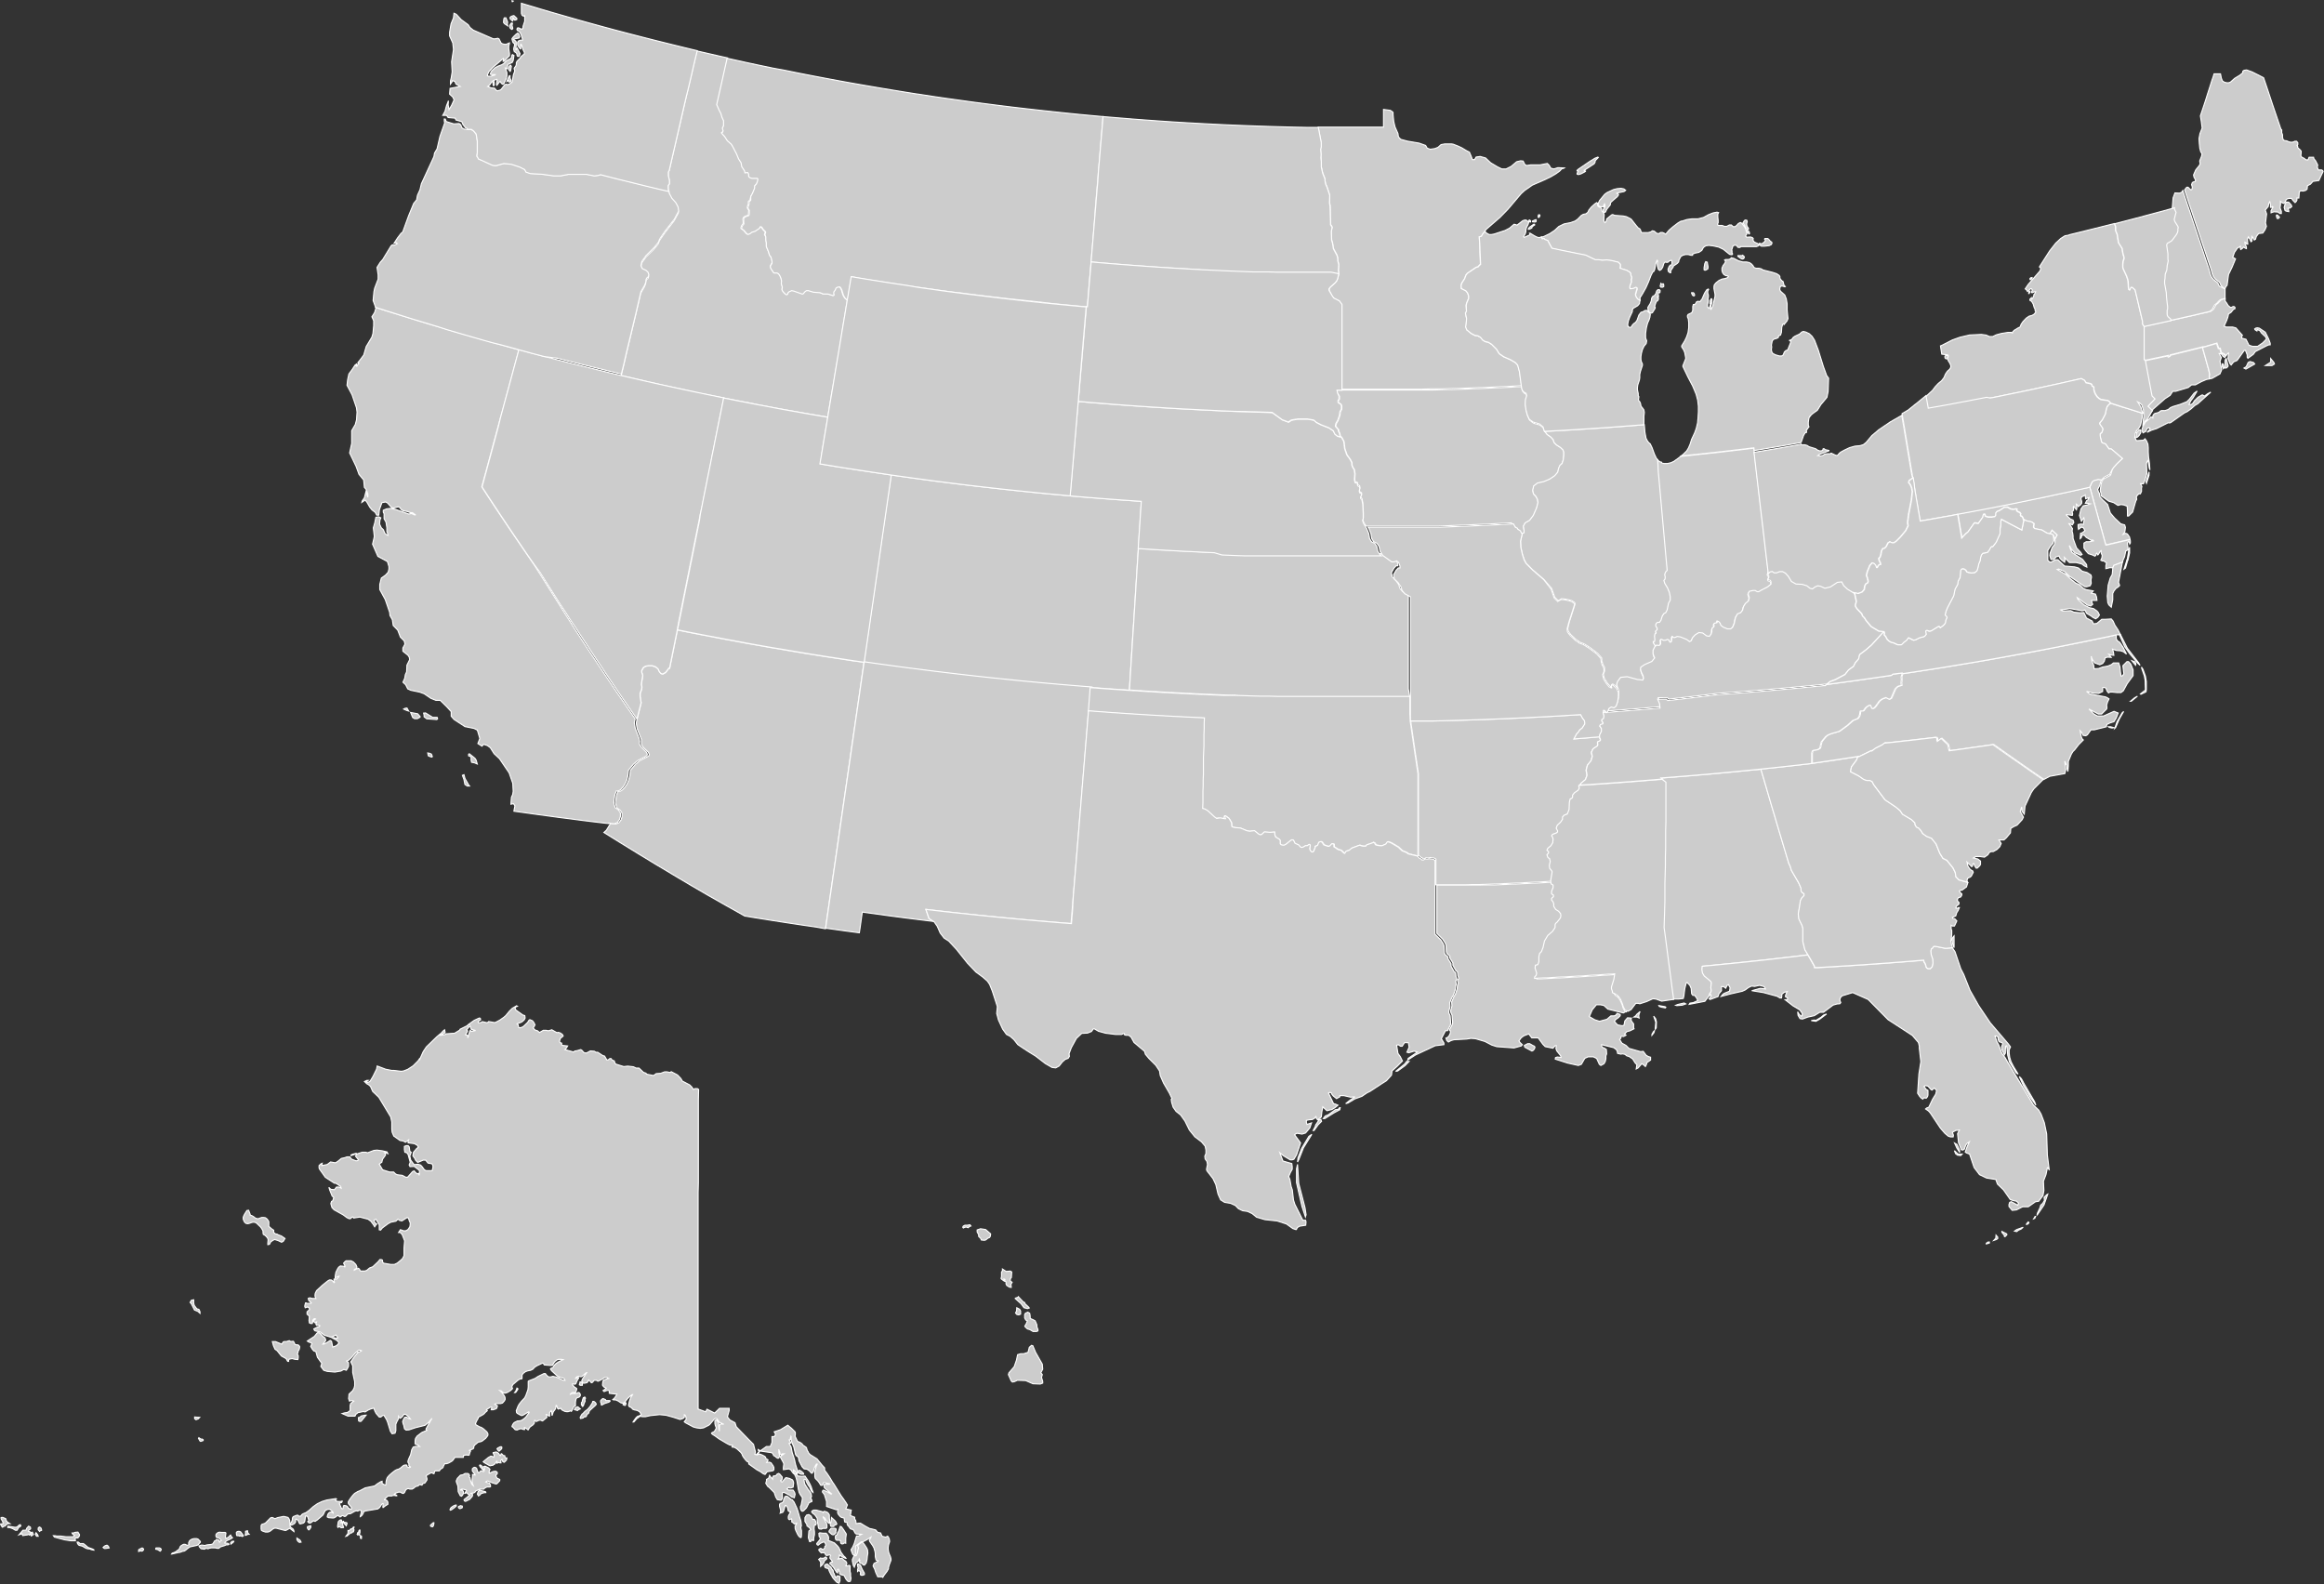 <svg xmlns="http://www.w3.org/2000/svg" viewBox="0 0 461.23 314.41"><rect x="0" y="0" width="461.23" height="314.41" fill="#333333" stroke="none"/><defs><style>.cls-1{fill:#ccc;stroke:#fff;stroke-width:0.21px;}</style></defs><title>Etats-Unis</title><g id="Calque_2" data-name="Calque 2"><g id="Calque_1-2" data-name="Calque 1"><path id="US-AK" class="cls-1" d="M138.65,216.22l-.05,2.1,0,2.08,0,2.08,0,2.07,0,2.06,0,2.06,0,2,0,2,0,2-.05,2,0,2,0,2,0,2,0,2,0,2,0,2,0,2,0,2,0,2,0,2,0,1.95,0,1.93,0,1.94,0,1.93,0,1.92,0,1.91,0,1.92,0,1.9,0,1.9,0,1.9,0,1.89,0,1.89.76.28.75.27.25-.51.81.4.71.36.46-.44.5-.49.67,0,.75,0,.5,0v.42l-.19.68-.16.58.42.53,0,.05.57.31.52.28.25.79.58.6.44.46.43.44.61.63.43.44.58.58.35.35.17.68.21.81-.11.49.27.07.52-.55.49-.35.61-.43.4-.29.77,0,.34-.82,0-1.15h.39l.22-.16.09-.34-.26-.45.72-.24.53-.18.73-.45.72-.44.36.31.36.29.72.72.05.17,0,.35-.05.36.46.95.13.11.35.12.43.3.19.27.62.42.11.18.07.3.11.25.12.18.12.26.28.29.51.32.35.22.5.31.53.65.46.57.52.56,0,.47.53.7.58.88.46.78.31.44.39.63.48.78.54.87.41.56.54.79.28.47-.14.34-.17.43.64.15.44.1-.08.47-.09.61.51.2.34.14,0,.32.21.35.08.59.59-.09.26,0,.38.23.5.31.5.28.43.24.54.11.68.18.37.45.61.15.29.65.71.18.39-.2.18.25.14.31.07.39V306l-.13.34-.1.37-.05.38v.41l.06.42.1.37.29.67.11.42,0,.28-.38,1-.12.49,0,.21-.3.52-.58.76-.25.42-.16-.12-.84,0-.39-.85-.22-.68-.3-.57v-.14l.18-.41.79-.41v-.13l-.32-.06-.09-.13-.14-.64,0-.57-.05-.38-.21-.75-.25-.46-.61-.87-.06-.23.21-.31.11-.28-.84.54-1.17.6-.5.39-.09.15,0,.12.12.32v.1l-.09.2-.08.56-.22.6-.13.13-.49-.17-.15-.18-.29-.74,0-.2.16-.19.21-.38.25-.59.45-1.48.37,0,.62-.34-1-.06-.16-.06-.15-.19-.15-.31-.23-.33-.4-.09-.17-.12-.29-.41-.19-.18-.11-.23,0-.29-.09-.13-.27,0-.15-.09-.09-.73-.54-.14-.23-.15-.37-.43-.11-.22-.05-.18.05-.51,0-.09-.3.07-1.94-.66,0-1-.43-1.35-.4-.53.06-.22.07-.12h.16l.75.36.7.43.09-.08-1.15-.94-.29-.28-.08-.36,0-.2.08-.11,1,0,.06-.08-1-.24-.21,0-.2.44-.1.1h-.22l-.07-.06-.3-.5-.26-.34-.49-.48-.1-.35,0-.52,0-.5.31-1.15.14-.21,0-.13-.11,0-.1.11-.28.55-.27.88-.25.3-.16-.06-.27-.34-.54-.4-.6-.08-.39-.42-.62-1.2-.1-.6-.07-.15-.31-.19-.2-.29-.34-1.47-.42-1-.11-.54v-.55l-.05-.06-.11.44,0,.22-.23.07.24.42.06.21h-.11l-.22.07.41.71.22,1.13.29.83.19.67.1.51.13.49.35,1.08,0,.21,0,.18-.09.21-.17.09-.54-.12-.22-.26-.31-.48-.41-.21-1,.15-.08,0v-.41l.09-.72-.11-.29-.55-1v-.2l.7-.51-.35,0-.28.2-.11-.12-.19-.68-.12-.25,0-.05v.65l.13.33,0,.2v.27l-.07.2-.13.12-.13,0-.24-.13-.28-.25-.24-.12-.08-.1-.12-.28-.19-.21L151,288l-.53-.31,0,.09.17.34,0,.2-.13.06-.23.34.07,0,.25-.11h.27l.47.19.42.24.16.14.07.22,0,.08.42.24,0,.13-.25.4.54-.06.32.13.42.6.15.33,0,.43-.08.14-.16.09-1.11.18-.38.53h-.09l-.3-.13-.57-.41-.7-.38-1.6-1.15,0-.05,0-.23-.11-.12-.22-.09-.29-.3-.39-.49-.24-.39-.09-.28-.22-.32-.71-.66-.37-.26-.33-.14-.28,0-.08-.09.13-.15,0-.09-.62-.13-.59-.31-1.5-.89-.77-.56-.44-.27-.19-.15-.09-.12.11-.13.3-.13.2-.15.32-.56,0-.18-.17-.41-.08-.37v-.21l0-.2,0-.13.13-.14.1-.06.11.05.38.51.05.19,0,.7.11.82,0-.06,0-.27,0-.52.05-.25.08-.24.13-.13.42.08.2,0-.83-.37-.51-.7-.09-.07-.29,0-.3.28-.77.91-.22.16-1,.5-.65.1-.74-.1-.63-.17-1.57-.84-.24-.2.38-.48,0-.16-.11-.51-.1-.15-.15-.08,0,.05v.16l0,.28-.12.14-.27.15-.45.15-1.39-.45-1.42-.39-1.27-.12-1.81.19-1,.22h-.56l-.54-.08,0-.19.25-.09v-.14l-.28-.45-.46-.28-.62-.13-.36-.15-.08-.16-.21-.17-.35-.16-.14-.27.17-.79.16-.47.13-.32.34-.53-.11,0-.46.37-.41.39-.39.52-.23.23-.29.21-.42-.09-.56-.37-.48-.21-.41,0-.16-.07.31-.28.17-.23.25-.37.07-.19-1.5-.17,0-.21v-.15l0-.13-.21-.11-.31.05-.51.2-.2-.2.09-.09.17-.07.35-.32-.42-.21-.21-.23-.1-.17.06-.62.15-.39,1-.3-.3-.17H120l-.45.29L119,274l-.35.14-.16-.13-.22-.06H118l-.2.1-.11.2-.13.12-.13.06-.09,0-.11-.22-.27-.15-.12-.18-.09.1-.12.29-.12.14-.49.11-.26,0-.28-.41,0-.13.14-.32.81-1.23h-.07l-.24.19-.49.47-.21.13h-.34l-.16-.07-.19,0-.24.12-.16.13-.09.16.05,0,.35-.15.2,0,0,.1-.33.55-.21.54-.17.13-.24-.05-.28,0,0,.15.46.5.17.08.22.18,0,.16-.13.42-.09.16-.11.07-.41-.05-.13,0-.31.23-.16.21,0,0,.25-.16.36-.06.46,0,.34-.06.24-.16.21.07.19.3,0,.26-.11.2-.19.13-.27.07-.18.12-.09.17-.07.27-.05.35V279l-.06.08-.11,0H114l-.14.14-.4.82-.12.08-.12-.11h-.12l-.11.1-.24.06-.35,0-.29-.05-.5-.24-.19-.16-.14-.23-.49.17-.11-.11-.23-.62-.07,0-.12.63-.12.21-.33.43-.25.77,0,0,0-.12-.09-.72-.07-.17-.31.38,0,.14v.53l-.07.07-.5-.34-.12,0,0,0,.13.43,0,.15-.84.69-.19-.05-.11-.09H107l-.51.24-.13,0-.16-.2h-.08l-.07.17,0,.35-.22.32-.64.46-.18.23-.16.33-.09,0-.3-.26-.37-.2-.06.07.09.22,0,.12-.17,0-.21-.05-.25-.12-.37.05-.5.21-.38-.06-.47-.53-.15-.06,0-.13.16-.35.19-.26.13-.11.56-.28.6-.05.39-.16.5-.38.28-.3.58-.8,0-.07-.1-.06-1.12.67-.16.06-.19,0-.77-.42-.15-.15-.06-.41.34-.85.22-.41.48-.61.61-.64.23-.43.43-1.19.06-.56,0-.7,0-.41.13-.11,1.23-.48.61-.4,1.15-.56.28,0,.19.26.22.23.26.18.36,0,.47-.12.69.15,1.39.63.31,0v0l-.18-.35-1-.3-.39-.24-1.08-1-.23-.35.13-.14.3-.09.11-.1.07-.2.2-.27.33-.32.48-.3.88-.43-.32-.06-.6,0-.23.07-.44.33-.19.24-.28.48-.1.08-.43,0-1.13-.09-.16-.28-.1-.06-.14,0-1.12.53-.42.29-.31.35-.45.23-.58.11-.45.16-.5.38-.19.32,0,.15,0,.52-.12.08h-.27l-.45.28-1,.86-.16.34,0,.13.11.3-.13.16-.29.25-.61.37-.39.12-.23,0-.21-.09-.36-.35-.31-.07,0,0,.39.38.38.47.23.37.07.28,0,.27-.14.27-.39.44-.34.1-.82,0-.27.08-.09.07.51.29,0,.12-.14.39-.17.11-.49.17h-.43l0-.06.13-.31v-.08l-.15-.09-.23.09-.62.38-.07.07.17.16-.06.09-.35.29-.16.2-.23.2-1,.56,0,.18-.33.57-.22.51.12.25.7.38.35.12.4.26.7.62.2.36,0,.16,0,.16-.13.21-.31.39-.69.54-.29.13-.43.08-.15.08-.62.51-.19.3,0,.28-.14.18-.73.28v.07l.24.07-.15.33-.12.46-.13.06-.42-.07-.56.09,0,.05-.07.34H90.29l-.42.59-.19.17-.63.36-.38.13-.4,0L88,291l-.05.2-.14.16-.39.23-.23.33-.13,0-.64,0-.14.08-.15.48h-.12l-.2-.15-.31,0-.75.43-.18.17V293l.08.13.09.36,0,.22-.37.57-.11.07-.33.09-.19.32-.28-.09-.24,0-.19.2-.19.1h-.18l-.25.13-.33.28-.29.16-.24,0-.22,0-.21-.09h-.19l-.2.09-.2.15-.24.51-.22.2-.11,0-.21-.08-.31-.18-.34,0-.6.21-.23.21.33.13.15.11v.06l-.19,0-.3-.06H78l-.25.1-.58,0-.24.06-.54.53-.09.12,0,.05.25,0,.25.16.12.16.06.19,0,.32,0,.06-.64.4-.2.19-.11.06-.05-.08.05-.59,0-.11-.12,0-.16.15-.41.63-.37.28-2.39.39-.37.13-.14.35-.17.31-.2.22-.21.13V301l.23-.91v-.19l-.19-.16h-.1l-.15,0-.26.15-.15,0-.16-.06-.33.13-.82.46-.48.05-.15.1-.27.3-.16.09-.19,0-.22-.16-.22,0-.21.21-.18.06-.39-.29-.22.08-.32.26-.31.15-.29,0-.73-.06-.27-.14,0-.11.11-.4.19-.27.14-.11.17-.08.2,0,.36.19v-.11l-.11-.15-.3-.29-.32-.19-.22,0-.32.08-.23.13-.16.18-.29.63-.12.16-1.11.95-.41.27-.32-.11-.21.14-.29.23-.24.08-.18-.06-.13-.09-.07-.12,0-.09.16-.05v-.24l-.13-.44-.11-.25-.3-.11-.09.16-.13.91-.07.2-.26.2-.57.14-.15-.06-.31-.68-.39-.22-.08.17v.4l-.2.31-.4.24-.28.08-.16-.05,0-.22.26-.4.14-.36v-.3l.07-.22.12-.14.68-.27h.26l.09.14.16.05.21,0,.15-.1.11-.2.31-.2.52-.2.66-.47.79-.72.84-.59.92-.44.94-.29,1.81-.28.11.07-.21.18.07.17L67,298l.63,0,.27-.09,0,.15-.13.16-.4.09,0,.15.36.83.14.15.14,0,.08-.07.07-.52.2-.06.38.07.22.12.07.18.18.18.28.17.2,0,.11-.15-.08-.23-.49-.57-.11-.22,0-.26.16-.3.29-.43.44-.57.36-.38.63-.38.41-.16,1.06-.56,1.87-.39.53-.41.69-.43.27-.08,0,.21,0,.21.35.21.23.1h.13l.07-.2,0-.38.07-.35.09-.32.11-.24.35-.41.49-.44.64-.5.38-.21.33-.08.36-.2.63-.53.18-.07.39-.05.12.08,0,.18.07.11.35.17.28-.09,0-.08-.19-.09-.11-.12,0-.4-.19-.28V290l.12-.39.41-.9.23-1,.29-.51.41-.12.85,0-.43-.35-.18,0-.28-.18v-.63l.09-.44.31-.46.93-.71,1-.43-.1-.07-.07-.2.62-1.12.57-1-.67.81-.72.59-1.86.46-1.29.43-.59.05-.32-.25-.15-.71-.11-.26-.11-.47.21-.52.24-.35h.37l.37.27.34.09-.37-.47-.58-.46-.31,0-.35.48-.38.3-.23-.18-.13-.19v.47l-.35.64-.18.45,0,1.29-.16.49-.58.11-.34-.5-.54-1.76-.21-.52-.53-.89-.25.05-.37.3-.31,0-.62-.71-.25-.49-.21-.57-.57.15-.52.22-.63.39-.35-.08-1,.21-.1,0-.19.21-.16.07-.22.43-1.35,0-1.2-.52.5-.14.54-.07.55-.37,0-.68,0-.34.11-.41.6-.46-.47-.12-.36.13-.18-.51.08-.88.46-.43L70,276l.27-.5.12-.46,0-.84L70,272.4v-1.32l-.38-.8.69-1,.71-.87.71-.29,0-.08-.33-.08h-.22l-.28.27-.26.19-.95,1.09-.57.5-.31.11.36.35,0,.21,0,.47-.25.52-.19.28-.5-.16-.57.32-1.2.2-1.51-.13-.7-.22-.58-.77.1-.32.11-.27L63,269.38l-.31-1.13-.42-.14-.3-.36-.31-.53.13-.3.13-.21-.22-.24-.34-.08-.37-.23,1.4-.93.59-.73.32,0,.34.24.42.47.39.27.12.2.08.34-.31.44-.26.29.22,0,.7-.37.53-.35.18.1.1.12.1.54.14.56.74-.29.49-.49-.2-.33-.3-.25-.81-.44.26-.1.55.17.25-.1-.16-.28-.22-.28-.93.45-1.35-.42-.84-.65-1-.21-.13-.12-.12-.26.67-.33.45-.16.07-.15-.22-.08h-.44l-.12-.28.14-.38h-.07l-.23.17-.2-.17-.14-.24.16-.15.28-.2-.08-.07h-.2l-.27.29,0,.28-.11.39-.33,0-.24-.12-.07-.45.06-.89-.45-.38v-.47l.49-.45-.06-.32-.31-.2-.48.16-.1-.3.05-.28.11-.39h.12l.07.1.85,0,.1-.08-.52-.52-.08-.4.32-.11.47.13h.71l-.16-.45V257l.05-.34.27-.53L64,255.06l1.06-.85.31-.18.37,0,.28.19.27.33.09-.08-.09-.13v-.48l.51,0,.41-.42.06-.14-.35.12-.4.26,0-.37.14-.8.35-.71.2-.3.34-.25.76.08.11.1.07-.14-.3-.59.28-.32.21-.15,1,0,.45.23.5.51.22.52-.11.21-.12.11-.22.09-.09.09v.1l.33-.19.51-.19.2.19.12.3.2.06.71,0,.4-.13.56-.48.64-.24,1.06-1,.35-.43h.28l.22.1.06.45.21.18,1.37.24h.74l.57-.27.66-.54.4-.38.28-.55v-.79l0-.67.12-1.49L79.81,245l-.39-.4-.31,0,.36-.55.61.22.44,0,.4-.21.16-.19.27-.42.06-.49,0-.28-.16-.34-.16-.49-.15-.19-.17,0-1,.65-.48-.1-.31-.25-.42.41-1,.2-.56.31-1.12.83-.34.42-.27-.05,0-1-.68-1.12-.35.22.08.32.15.25.31.18-.21.23-.21.32-.26-.43-.48-.65-.56-.42-1.65-.43-1.23.19-.06-.13-.1-.08-.21.07-.14.18-.15.09-.23,0-.43-.2-.76-.56-1.8-1-.42-.44-.22-.79.14-.44.25-.13.19-.65-.32-.28-.47-1.16-.15-.48.07,0,.11.15.23.16.66.07.41-.53.52,0,.4.22-.05-.2-.07-.16-1-.65-.18.05-1.82-1.18L63.39,232l-.07-.22v-.45l.35-.33.27-.12-.06.23,0,.22,1.06-.21.67-.51.92.17.26-.12.38-.27.58-.48.65-.14.47-.17.54,0,.33.41.12.08.74.28.28,0,.14-.06.12-.13-.59-.73.16-.26.16-.18,1-.33h.73l.35.11,1.25-.47.63-.06,1.1.15.88.21.16.34-.45-.19h-.22l.12.13.11.25-.12.24-.49.68-.15.61-.24.14-.26.23.66,1.12,1.39.44.8,0,.38.38.34.16,1,.12.71.38h.33l1-1.13.32-.14.24.3.35.28.27-.07.12.39.08-.72-.07-.3-1-.77-.82.05-.17-.34.21-.52L81,229.15l-.26-.36-.39-.11-.09-.52v-.64l.4-.15.33,0,.23.26.12.87.27.19-.28.76.19.81.68.89.74-.08.48.13.25.21.56.77.34.16,1.19,0,.16-.59v-.45l-.2-.33-.77-.13-.48-.59H84l-1.09.45-.4-.38-.2-.43-.37-.49.12-.71.59-.7.38-.31-.18-.34-.6-.36L81,226.82l0-.28.08-.29-.6.45-.44-.24-.65-.11-1.24-.88-.32-.75-.07-.57,0-1.48-.22-1-2.35-3.88-1.22-1.17-.44-1-.37-.33-.38-.21-.45-.43.46-.22.28,0-.36.26.16.15.37-.1.24-.19.55-.92.71-1.44.12-.62,1.68.64,1.17.23.42,0,1.51.18.43-.06.84-.32,1.07-.7,1-1,.2-.3,0,.1.08,0,.2-.44L84,208.7l.62-.93,2.06-2,.91-.76.33-.37.31-.26.09.34,0,.11V205l-.15,0-.3.24-.36.13-.11.08.19,0,.61-.08.37-.19,1.66-.12,1-.61.08-.18,1.47-.73.16.08.16.17-.49.6.19.23-.4.76.45.12V206l.1-.31.1-.46.14-.45.14-.29.28.21.78-.18-.85-.23-.34-.86-.28-.07,1.2-.86,1-.46.19.05.06.15,0,.2-.22.09-.23.19,0,.22.12.06.45-.07.24-.17.88.21.29-.1.09-.13,1.15.21.24-.06.83-.44.8-.57.38-.33.72-.88.57-.56.85-.5.16.11-.26.08-.22.24.16.41,1.4,1,.38.11.07.48-.21.41-.48.4-.9.34.21.23.08.47.23.09.42-.09.35-.21.79-.76.28-.45.17-.1.5.21.26.31.26.5-.2.4-.18.22.38.41.48.15.42.35.75-.44.53,0,.48.1.68-.2,1,.57.29-.06.41.13.42.31.13.29-.57.49-.17.56.14.27.3.09v.34l.18.11,1,.11-.1.15-.07.19-.37.38,1.71.48.26-.2.38-.05.8-.23.27.18.3.37.3.11.3,0,.74-.4.79.07.31.2.35,0,1,.65.37.11.44.76.26,0,.33-.27.25,0,.23.32.4.13.15.47.2.19,1.54.48.79-.09,1.13.13.54.26.57,0,.89.85.5.16.08.19,1.42.28.52-.38.88-.06.8-.3.44,0,.52.11.19,0,.15-.14,1.24.65.68.71.29.51,1.46.76.42.42.29.44.17,0,.13-.12.52,0ZM69.77,229.33h-.12l0-.1.39-.17.65-.16,0,.07-.38.16ZM49.65,241v.17l.3.08.38.22.4.31.47.11.73-.26h.38l.36.05.33.25.27.37.08.2,0,.29,0,.34,0,.26.58.51.39.26,0,.19,0,.24.31.28.39.08.19.12.63.23.72.5-.34.56-.34.18-.7-.33L54.5,246l-.41.21-.39.3-.17.38-.21.12-.17,0,0-.26.06-.7-.06-.22-.08-.16-.29-.33-.31-.25-.2-.09-.07-.28,0-.36-.09-.22-.19-.33-.22-.3-.76-.73-.27-.16-.32-.06-.39.06-.41.16-.39.09-.35-.07-.27-.24-.19-.38-.08-.25,0-.35.13-.33.16-.3.44-.7.34-.05Zm65.92,33.94h-.41l-.17-.1,0-.09.11-.32v-.14l.21,0,.21.17.06.17Zm-77-15.83.49.64.42.12.21.46,0,.32-.42-.38L38.6,260,38,258.8l-.27-.32.26-.42.45-.09,0,.68Zm63.71,17.27h-.15l.24-.29.23-.6.18.12,0,.12-.4.58Zm13.9,1.06v.17l-.12.15.07.31-.22.49-.09.32-.11.2-.1.07-.08-.06V279l.07-.17-.21,0,0-.45.13-.13.06-.19,0-.12.19-.56.06,0v.13l0,0,.08,0,.13-.25,0,0Zm4,.35.06.18h.61l.17,0,.06.09-.09.12-.25.14-.71.22-.59.32-.08,0-.07-.41-.09-.17,0-.22V278l.11-.15.22-.21.16-.07Zm4,1-.12.15-.27-.07-.14-.11.52-.38.08.09ZM58.35,266.42l.19.39.14.07.5.05.15.12.13.18,0,.23-.08.36-.18.29-.11.45-.07.19.17.33,0,.37-.07.38-.59-.05-.55-.14-.55.1-.15.15v.3l-.15,0-.1-.1-.16-.32-.21-.2-.82-.45L55,268.07l-.42-.3-.31-.69-.22-.82.32,0,.3,0,1.24.51.31-.44.2-.08h.45l.46-.15.17,0,.14.16.4-.05.2,0Zm57.22,15.05-.36.06-.07-.2.23-.45.17-.25.12-.06.46-.49.48-.35.47-.53.49-.77.1-.3h.2l.3.23.18.3-.11.21-1.17,1.06-.1.14-.13.38-.1.13-.15.05-.12.16-.08.27-.15.14H116l-.14.06-.09.14Zm-.77-1.7-.18.18-.62-.18.17-.37.5-.2.49.43Zm11,2.45-.16,0,.26-.4.34-.45.3-.28.39-.1-.05.21-.52.37Zm-54.12-.15-.26.05-.24-.11-.05-.66.16,0,.41-.33.78-.16h.18ZM99.08,288l-.1,0-.21-.23-.13-.23.13-.14.51-.26.23,0,.08.07,0,.1,0,.15-.12.17Zm.11.82.11.07.18-.36h.09l.35.37.24,0,.1.41.14.05.13,0,.07,0-.08.41-.35.37-.15.09-.17-.14-.06,0-.1-.2-.06-.25h0l-.26.24V290l.06.21,0,.12-.25,0-.23-.07-.31.14,0-.12V290l-.09,0-.19.36-.18.22-.3.16-.07.09-.2,0-.31.08-.18-.05-1-.57-.22-.19,1-.82.52-.29.26.06.25.15H98l.07-.42-.2-.35,0-.13.58-.13.2.06.21.14.19.21Zm59.09,4.1.86.1.62-.07.62.92.4.74.23.52.15.51.19.49v.07l-.35-.32-.28-.66-.14-.26-.12-.11-.14-.25L160,294l0-.18-.12-.16-.13-.07-.14,0-.05.07.05.45.14.49.68,1.06.44.59.1.2.09.56-.17.27.25.51v.1l0,.1-.58.26-.5,1-.57.59-.27.11-.14-.09-.13-.21-.09-.29,0-.36.13-.23.24-1.2v-.39l-.39-.53-.24-.43-.15-.61-.28-1.63-.12-.52-.15-.43-.18-.34-.15-.38-.1-.41,0-.17.3.21.38.59Zm1.21-.49,0,.16H159l-.47-.21-.24-.29,0-.14.42-.15.42.27Zm-4.75.12.51.6v.14l-.08.43-.25.13.08.16.2.12.13-.11.48-.61.15-.14h.1l.62.15.56.26.16.22.11.39-.1.86-.44.17h-.21l-.23-.12-.35.31.31.22h.91l.3.47.1.37-.16.69-.53-.17-.48-.37-1-.52-.23,0-.14.11,0,.34,0,.73-.24.39-.75-.14-.32-.54-.3-.88-1-1-.28-.2-.39-.62.14-.5,0-.29.19-.08.28-.22.14-.49.27.38.35.36v-.35l.16-.28h.33l.16-.07.21-.27.31-.15ZM97.09,292l0,.35.15,0,.56-.28.29-.06.35,0,.25.21,0,.13,0,.14-.26.27,0,.19.19.4.56.27,0,.12,0,.13-.49.53-.17.12-.11,0-.71-.22L97,294l-.26-.08-.11.05-.22.15.13.07.58.14.17.29.06.21,0,.22-.13.07-.27,0-.3,0-.41.19-.25.24-.77,0-.63.28-.23.14-.11.21-.24.12-.51.08.27.19,0,.13,0,.16-.06.14-.49.57-.82.41-.18-.06-.07-.08-.05-.11v-.1l1.12-.89,0-.06-.25-.07-.36-.36-.32.14-.06,0,.12-.23.23-.26v-.09l-.09-.09-.23-.08-.37-.08-.28,0-.2.12,0,.06.38.05.09.1.08.16,0,.18v.19l-.12.25-.23.29-.26-.1-.41-.81-.06-1.09-.32-.88v-.2l.21-.47.59-.62.53-.11.4-.24.35,0,.21,0,.27.18.07.29-.09.11,0,.07.18.2.12.6.18.55.14.23.2.16-.17-.42-.06-.5.08-1,0-.26.14,0,.36.1v-.15l-.33-.38-.2-.3,0-.23,0-.18.25-.23.14-.06h.12l.24.1.1.1.21.65.12.22.12,0,.13-.08.14-.19.13-.11.11,0,.34.15.12,0,.08-.14,0-.27.1-.08,0-.2-.14-.32.23-.06.69.34.27.29ZM96,291.62l-.11.16-.08-.06-.16-.23-.33-.35-.14-.24v-.09l.15-.07.41.31.15.25Zm61.58,6.48.32.68.24.52.22.63.38,1.32.17.49.06.28.07.71,0,.16-.09.15v.21l.12.54,0,.83-.05.48-.1.07-.24-.14-.21-.25-.16-.25-.39-.82-.12-.39,0-.28,0-.2.11-.13.19-.35,0-.06-.15.09-.31.06-.28-.26-.22-.13,0-.49-.06-.13-.42.17-.16-.13-.05-.18V301l.07-.24.37-.62,0-.11-.2,0-.26-.19-.14-.67-.29-.37-.16,0-.32,1.1-.17.25-.52.17.1-.3,0-.28-.22-.81v-.31l.11-.24.36-.11.19-.14.14-.24,0-.22.25-.59.13-.11h.35l.76.61.22.08ZM39.33,281.61l-.43.16-.27-.21v-.24l0-.09,1,.08Zm56.73,14.65-.46.14-.08,0-.33.36-.23.14-.22-.36.15-.48.29-.3,1.16.29.08.11v.08l-.1,0ZM163.14,300l.24.19.11-.22h.23l.44.15.28.26.16.3,0,.19,0,.43.07.43v.23l0,.19-.09.16-.11,0-.36-.37-.43-.68-.31-.19v.07l.09.2.26.36.06.23.19.26.08.21.07.28v.24l0,.21-.07.14-.11.06-.59,0-.34.16-.41-.05-.11-.12-.08-.2-.06-.49-.15-.71v-.55l-.3-.48-.24-.29-.34-.24-.23-.26.05-.21.32-.18H162Zm-2.08,1.13.25.42.32,0,.21.31.16.48-.08.33-.15-.07-.15.19-.06.61.08.61v.6l-.15.63,0,.41-.07.13-.08,0-.11-.1-.15-.08-.18.36-.23,0-.24-.78.1-1.32.38-.29-.25-.35-.51-.39,0-.23-.4-.65,0-.16,0-.57.31-.51.44-.12.33.2.19.17Zm4.41,1.73,0,.09-.44,0-.16-.06-.08-.27,0-.24.09-.2.09-.38.06-.62.69.64.22.29.14.37-.22.16-.27.09Zm-126-17.52.39.27h.27l.19.13v.16l-.48.17-.14-.07-.31-.52Zm51.88,14.07H91.2l-.23-.21L91,299l.4-.17.35.09V299l0,.14,0,.08-.13.07Zm-1.71.22-.25.1-.07-.06v-.12l.09-.18.13-.18.43-.3.4-.18.18,0,0,.17-.28.28Zm78.21,5.66v1l-.15-.05h-.13l-.26.17-.28,0-.14-.11-.06-.13,0-.31-.17-.16-.53,0-.21-.06-.13-.31,0-.43.07-.16.26-.13.17-.53.11-.08.35-1.06.23.06.43.59.55.86Zm-2.39-.69-.18,0-.21-.08-.53-.47,0-.15.06-.17.27-.33.11-.08.68,0,.22.07.06.14v.15l-.06.15V304l0,.16-.07.17Zm-2.77-.39.67.09.61,0,.22.25.16.26.09.25,0,.23v.17l-.07.19,0,.06,1.23.51.6.58.25.31.15.27.29.67.56.77.27.22.17.23h-.09l-.36-.14-.8-.48-.06,0,0,.3-.1.26-.16.19.14,0,.61-.16.55.49.21.08.22.36,0,.14-.09.29-.08.12,0,.07.15,0,.56-.12.12.13v1.09l.11.39v.18l0,.25v.2l.07.2,0,.19-.11.49-.15.1-.24,0-.21-.13-.31-.39-.32-.63-.11-.09-.36-.07-.06-.07h-.23l-.17-.25V312l-.16-.35v-.16l-.16-.05-.12.11.1.34-.06.28L166,312l-.52-.84-.57-.66-.22-.15.05-.21.25-.12h.21l0-.12-.48-.65v-.19l.13-.35-.2-.13-.54.14-.19-.06-.18-.26-.1-.23-.48,0-.17.05-.33-.34-.15-.22,0-.12.27-.22.17,0,.33.2.12,0,.29-.31,0-.26.22-.23-.05-.22-.15-.38-.29-.09-.58.27-.48.38-.21-.12-.06-.22.51-.62.22-.34-.06-.19-.19-.23-.05-.63Zm9.45,4.6-.06.69-.18.72-.34.41-.27-.06-.22-.28-.18,0-.19-.05-.13-.24.07-.33-.11-.25-.07.23-.15.22-.41.29-.24.53-.11.34-.2-.35-.18-.83,0-.35.26-.57.35-.54,0-1.54,1.18-.87.12,0,.46.53.5.77.14.35.06.63ZM86,302.85l-.16.17-.26-.06-.14-.09v-.18l.49-.44.11-.05.07,0v.21Zm78,6.24.09.17v.11l-.49.44v.08l-.11.27-.1.1-.17.29-.35.32V310l-.39-.5.35-.29.24.06h.4l.37-.26ZM67.63,302.2l.05,0,.12,0,.3-.28h.08l0,.1-.19.32.08.49.11.26,0,.07-.46.05-.3-.19h-.17l-.19.12-.07-.2.13-.85.06-.14.25-.24.26-.08.09.07,0,.13V302Zm1.26.15-.17.47-.4-.42-.09-.18.11-.1.46.08ZM165.78,313l.09.08L166,313l.13-.23.26,0,.19.06.12.08,0,.33v.52l-.09.19-.09.27-.37-.13-.32-.31-.47-.54-.26-.4,0-.17-.16-.12-.34-.69-.2-.55-.27-.05-.34-.13-.15-.3.07-.28.46-.16.75.65.13.29.28.33.08.47.14.19Zm-95.61-9-.24.08-.11.15-.17,0-.17.1-.61.52-.23.06.35-.47.08-.16,0-.11,0-.42.13.05.13-.06.3-.3h.21l.31-.37h.12l0,.07-.15.23.15.29-.11.21Zm100.94,7.45.44.77,0,.29-.34.13-.27,0-.15-.08-.05-.13.06-.41-.21-.23-.22-.06-.17.15,0-.4.11-.3-.11-.39,0-.29,0-.1h.18l.41.28Zm-99.67-7.31-.13.48-.06.06-.07-.15-.22.1-.09-.13.09-.16v-.13l.15,0,.09-.23v-.11l.12-.2.12,0Zm.29,1.21h-.12l-.08-.09,0-.38,0-.14.22.16,0,.27Zm-14.24-3.61.06,1.08.1.23.18.17.28.19.14.19.09.27v.1l-.84-.65-.76.42-.2,0-1.71-.44h-.36l-.28.13-.53.42-.26.14-.24.07h-.48l-.53-.18-.26-.14-.07-.3v-.53l0-.14.12-.22.57-.19.21-.13.93-.95.22-.1h.2l.49.23.54-.21,1.09-.23h.22l.69.17.17.14.1.18Zm3.85,1.89h-.09l-.19-.25-.05-.16V303l.57-.18.1,0,0,.2,0,.14-.24.35Zm-1.59,2.43-.33.06-.29-.22-.2-.33,0-.31.55.36.11.12Zm-10.92-1.36h-.16l0-.07.06-.27v-.45l.27-.08h.14l0,.08.07.36.13.13.1.1-.23,0Zm-1.09.1-.16.06h-.11l-.07-.08-.38,0-.06-.06-.05-.4,0-.19.11-.12.2-.08.3,0,.25.1.34.46.16.25v.13l-.19.07Zm-3,.18.07.32.32-.1.26-.18.25-.27.13-.09.08.21.29.33-.41.26-.75.33-.31.29-.06.15.61.06.15.07.07.15-.2.1-.35,0-.35.16-.77.23-.35.29-.32,0-.4-.09-.74,0-.48.09-.14.08-.15,0-.15-.06-.2,0-.24.14-.18,0-.25-.05-.15,0-.15-.05-.31-.36-.05-.17.43-.16.28,0,.39.08.46-.13.87-.09.3-.11.36-.6.21-.06.17-.22.43.14.1.35.06.06,0,0,.09-.22.27-.1-.09-.15-.34-.28-.27-.16-.19,0-.13-.13-.06-.22v-.19l.06-.17.16-.16.25-.16.24-.05.48.05h.45l.21,0,.14.11Zm1.09,1.48h0l-.05-.18,0-.13.09-.08.23-.18.14,0h.16l0,.07-.21.23-.21.13Zm-6.83.27-1.28.27-.5.34-.42.36-.29.16h-.16l-.21.06-.46.18h-.16l-1.39.32h-.08l.12-.17.44-.15.31-.16.39-.31.19-.1.11-.19.16-.39.11-.13.35-.23.23-.1.26,0,.45.21.25-.09.1-.1-.08-.15,0-.19.14-.31.23-.24.33-.17.39-.09H39l.3.1.46.47,0,.16-.23.25-.17.25Zm-7,.85-.14.22-.08.06-.5-.31-.37-.08v-.15l.07-.11h.64l.23.08.12.15Zm-4.2.24-.29.1,0-.09,0-.24.19-.14.52-.24.23.16.05.14-.06.14-.16.16-.16.05-.15-.06Zm-15-2.22-2-.54-.21-.28.32,0,.35.08.81,0,1,.13h.79l.66,0,.28-.23-.45-.36-.05-.16.3,0,.29-.12.57-.05.31.48v.24l-.13.22-.19.22-.43,0-.11.11.06.45H14ZM21,307.32l-.29,0-.25-.19.25-.25.19-.11.33-.1.27.2.15.35Zm-4.12-.72.6.51.86.31.3.17,0,.07-.58-.12-.17-.1-.53-.06-.33-.11-.7-.41-.6-.15-.14-.09-.14-.18-.13-.26,0-.12.21,0,.44.35.08-.06.49,0ZM8,303.81l-.15.13-.27-.32,0-.2,0-.15.21-.2.27.11.11.17.08.25v.14Zm-2.31-.1-.07.19.41.15.09.15-.16.37-.1.08H5.8l-.11-.14-.25.12-.94.13-.12-.36-.61.21.77-.9H5l.19-.06.1-.32.39-.44.34.18.07.28-.07.13Zm-2.3,0-.13,0-.2,0-.5-.3-.33-.13-.38-.12-.31,0V303l.06-.11,1.29.22.33,0,.26-.13.32-.31.17-.06.07,0,.1.22L4,303l-.22.1-.12.14Zm-2.69-.76-.17.15-.08,0-.32-.51,0-.14.34,0,.13-.08,0-.16-.1-.29-.26-.43-.05-.26.14-.07H.56l.57.24.15.46.18.21.5.32H1.63l-.22.07-.43.42Zm6.88,1.95H7.25L7,304.48l.16-.28.32.42Zm-1-.3-.36.24-.1-.22.14-.48.17-.06.2.47Z"/><path id="US-AL" class="cls-1" d="M349.51,152.69l.34,1.17.34,1.17.35,1.17.34,1.17.34,1.17.34,1.17.35,1.17.35,1.17.34,1.17.35,1.17.34,1.17.35,1.17.36,1.17.35,1.17.35,1.17.35,1.17.26.52.26.86,1.44,2.48.46,1,0,.47.18.36.42.27,0,.38-.45.48-.27.56-.13.93h0l-.29,1.65.11,1,.62,1.27h0l.17.58v2.63l.41,1.65.61,1-2.61.32-2.62.3-2.61.3-2.63.28-2.62.28-2.62.27-2.63.26-2.62.25-.05.68.11.64.35.59,1.28,1.06.14.27-.12.92.09.64-.09.35-.26.32,0,.33-.18.11-.81,1.06-3.11.6.15-.24.66-.1.9-.4-.23-.5-.41-.54-.34,0-.25-.32-.09-1.06-.26-.6-.57-.59-.16.14-.28,1.12-.18,1.46-.12.47-.93.11-.83,0-.4.06-.27-1.93-.24-1.77-.23-1.76-.23-1.77-.23-1.76-.24-1.76-.23-1.76-.23-1.76.05-1.76.05-1.75.05-1.75,0-1.76.05-1.75,0-1.75.05-1.76,0-1.75,0-1.75.05-1.75,0-1.75,0-1.74,0-1.75,0-1.75,0-1.75,0-1.75v-.82l-.74-.56-.14-.11-.1-.11h.09l1.24-.1,1.24-.09,1.24-.1,1.23-.1,1.24-.1,1.24-.11,1.24-.1,1.23-.11,1.24-.11,1.24-.12,1.24-.11,1.23-.12,1.24-.12,1.23-.12,1.23-.12Zm-14.94,46.55-.71.26-1.07.08-.22-.06.42-.17,1.25-.29Z"/><path id="US-AR" class="cls-1" d="M317.41,146.2l0,.17.18.37,0,.21-.11.14-.25.09-.19.11,0,.16v.07l0,.18.05.16-.11.22-.84.57-.33.7.18.81-.25.85-.71.88-.26,1,.18,1-.32.87-.84.69-.27.41v0l0,.29.1.23-.27.45-.71.49-.37.46,0,.43-.17.22-.31.11-.16.64-.07,1.49-.35.86-.63.25-.32.35,0,.46-.35.55-.69.63-.21.59.27.52,0,.22-.21.19-.77.29-.13.14-.07.14.18.27.11.4-.08.7-.17.3-.17.29-.63.52-.16.39.3.25v.29l-.32.33.12.34.09.22.31.19.14.58-.18.76.07.6.4.49.09.21-.28,1.69,0,.23-1.56.09-1.42.07-1.43.07-1.42.07-1.43.07-1.43.06-1.42.06-1.43.06-1.43.05-1.42.05-1.43,0-1.42.05-1.43,0-1.43,0-1.42,0-1.43,0,0-1.28,0-1.28,0-1.27,0-1.28-.41-.21-.73-.09-.37.08-.45-.05-.29.21-.2,0-.16,0-.1-.18-.33-.13-.42-.45V153.53l-.2-1.3-.19-1.31-.2-1.3-.19-1.31-.19-1.3-.19-1.31-.19-1.3-.19-1.31,2.11,0,2.11,0,2.11-.05,2.11-.06,2.11-.06,2.12-.07,2.1-.07,2.12-.08,2.1-.09,2.12-.09,2.1-.1,2.12-.11,2.1-.11,2.11-.12,2.11-.13,2.11-.13.38.71.36.46.08.34,0,.36-.51.8-.49.38-.25.4-.36.38-.53,1,1.25-.1,1.25-.1,1.25-.11Z"/><path id="US-AZ" class="cls-1" d="M171.47,131.44l-.48,3.29-.47,3.3-.48,3.29-.48,3.3-.48,3.3-.47,3.3-.48,3.3-.48,3.3-.48,3.3-.48,3.31-.47,3.3-.48,3.32-.48,3.3-.48,3.32L164.3,181l-.48,3.33L162,184l-2.84-.41-2.84-.43-2.83-.44-2.83-.45-2.84-.46-3.56-2-3.53-2-3.53-2.05-3.5-2.08-3.49-2.09-3.47-2.11-3.45-2.12-3.44-2.14.49-.44.79-1.29,0-.08h0l1.1.13.59-.24.44-.57.2-.64,0-.7-.36-.58-.69-.48-.25-1,.19-1.51.31-.77.41,0,.45-.28.49-.54.4-.6.32-.69L125,154l.12-1.12,1-1.21.85-.7,1.49-.77.35-.25.05-.25v0l-.19-.4-1-.95-.38-.61,0-.48h0l0-.49-.83-2.13-.19-1.13.17-.77v0l.82-3.24-.2-1.23,0-.66.29-.75.06-.5-.11-.47.11-.78.17-1-.21-.68v-.29l.33-.62.42-.26.62-.12.67,0,.72.23.5.41.27.59.31.34.36.09.57-.33.61-.82.16,0,.81-4,.73-3.61,2.3.47,2.31.45,2.31.44,2.31.44,2.31.43,2.31.43,2.31.41,2.32.41,2.32.39,2.32.39,2.31.39,2.32.37,2.33.37,2.32.35,2.32.36Z"/><path id="US-CA" class="cls-1" d="M103,69.42l-.46,1.7-.46,1.7-.46,1.71-.46,1.7-.46,1.7-.46,1.7-.46,1.71L99.3,83l-.46,1.71-.46,1.69-.46,1.7-.46,1.7L97,91.53l-.46,1.7-.46,1.69-.46,1.7,1.25,1.93,1.27,1.93,1.28,1.92,1.29,1.92,1.29,1.92,1.31,1.92,1.31,1.91,1.32,1.92,1,1.58,1,1.58,1,1.59,1,1.58,1,1.58,1,1.58,1,1.57,1,1.58,1.46,2.25,1.47,2.24,1.49,2.24,1.49,2.24,1.5,2.23,1.52,2.23,1.53,2.23,1.65,2.38-.17.77.19,1.12.82,2.14.06.48h0l-.05.48.38.62,1,1,.19.4v0l-.06.25-.35.25-1.48.77-.85.7-1,1.21-.12,1.12-.22.91-.32.68-.4.61-.48.53-.46.28-.41,0-.3.78-.2,1.51.25,1,.69.49.37.58,0,.7-.2.63-.43.58-.59.24-1.1-.13h0l0,.08-.91-.09-2.27-.27-2.28-.28-2.27-.3-2.28-.29-2.27-.31-2.27-.31-2.27-.32L102,161v-.07l.19-1-.28-.43-.51.11.1-1.36.26-.59.09-.61-.08-1.58-.72-2.07-1.92-2.82-1.07-1-.75-1.18-.56-.42-.76-.26-.34.37-.81-.52.39-1-.49-1.66-.66-.34-1.8-.36-2.16-1.41-.57-.65,0-.91-.91-1L87.37,139l-.85,0-1-.4-1.36-.92-.85-.31L81.53,137l-.61-.28-.41-.82-.54-.5.35-.77.13-.75.25-.54.06-1.33.54-1.09-.07-.47-.27-.41-1-.79,0-.65.41-.76-.14-.63-.76-.76-.53-1.38-.9-.93L77.87,123l-.47-.84-.07-.63L76.46,119,75.37,117l0-1,.31-1.27.83-.59.53-.58.15-.63,0-.48-.3-1L75,110.43,73.94,108l.35-1.52-.2-1.72.29-1,.22-1.1.57-.09.41.21-.17.42-.08.81.34.73.42.4.28.69.29.27.34.14-.08-.41-.14-.29,0-.81-.17-1.09-.38-.68,0-1-.16-.3,0-.39.64-.27.78-.1,1,.2,2.59.91.64-.08.43.22.35.06-.64-.46-.42,0-.46-.19-1-.22-.36-.22-.32-.43-.27-.11-1,.27-.37-.18-.75-.84-.37-.2-.74.13-.5,1.38-.12,1.1h-.41l-.32-.57-.62-.46-.45-.56-.57-1-.34-.4-.66.46.07-.28.44-.63.3-1.19L73,98.7,73,98l-.34-.89-.34-.38-.14-1.46-.94-1.14-.56-1.55-1.29-2.69L69.8,88l0-2.52.71-1.22.25-.94.1-1.52-.11-.87-.88-2.58-1-1.88L69,75.33l.24-1.11.63-.85.6-.92.29-.2,0,.14-.13.19.19.13.22-.41.2-.19-.21-.1.06-.14.22-.24.88-1.17.49-1.68,1.13-1.89.2-.68.15-1.55,0-1-.35-.79.53-.83.26-.86L74.55,61l1.82.58,1.77.56,1.76.55,1.77.55,1.77.54,1.77.54,1.77.53,1.77.53,1.78.52,1.77.51,1.78.51,1.78.51,1.77.5,1.79.5,1.78.49ZM84.45,141.49l1.42.88h.89l.09.27-.16.17-2-.15-.52-.4,0-.35-.1-.38Zm-3.34-.37L80.7,141l-.59-.27.27-.15.39-.06.07.14Zm1.73,1.51-.57,0-.37-.23-.41-1,1.4.26.48.54,0,.13Zm11.66,8.23.22.77-.54-.23-.59-.11-.09-.41,0-.55-.09-.16L93,150v-.31l.15-.09,1.1.88Zm-8.76-.61-.34-.07L85,150l-.11-.56.39.07.34.16.18.46ZM93.19,156l-.46,0-.46-.31-.2-1-.3-.81.31-.13.21.76.71,1.25Z"/><path id="US-CO" class="cls-1" d="M225.92,108.87l-.12,1.76-.11,1.75-.11,1.76-.11,1.76-.11,1.75-.11,1.76-.11,1.76-.11,1.76-.11,1.75-.12,1.76-.11,1.75-.11,1.76-.11,1.76-.11,1.75-.11,1.76-.11,1.76-1.86-.13-1.85-.12-1.86-.14-1.86-.14-2.83-.23-2.83-.23-2.84-.25-2.83-.26-2.84-.27-2.83-.29-2.83-.29-2.83-.31-2.83-.32-2.82-.33-2.83-.34-2.82-.36-2.82-.36-2.82-.38-2.82-.39-2.82-.4.33-2.33.34-2.32.34-2.32.33-2.33.34-2.32.34-2.32.33-2.33.34-2.31.33-2.33.34-2.32.33-2.32.34-2.33.33-2.32.34-2.32.34-2.33.33-2.32,2.22.31,2.21.31,2.21.3,2.22.3,2.22.28,2.22.28,2.21.27,2.23.26,2.22.25,2.22.25,2.22.24,2.22.23,2.23.23,2.23.22,2.22.2,2.22.21,1.77.15,1.78.15,1.77.14,1.77.14,1.77.14,1.77.13,1.77.12,1.77.12-.07,1.17-.08,1.17L226.3,103l-.07,1.17-.08,1.17-.08,1.17L226,107.7Z"/><path id="US-CT" class="cls-1" d="M437.11,69l.14.48.19.68.14.5.19.68.22.77.2.71.17.63.08.37.12.58-.11.26.05.54-.61.12-.95.4-1.23.66h-.77l-.65.53-2.5.75-.58,0-.52.81-1,.65-2.4,2.1-.27.35-.5-.48-.39-.38.47-.5.36-.38.33-.35.22-.23-.3-.3-.29-.29-.17-.88-.16-.89-.16-.87-.17-.88-.16-.88-.16-.88-.17-.88-.16-.88.57-.12.58-.12.58-.12.58-.12.57-.13.58-.12.58-.12.58-.13.07.24.28-.11v-.22l.81-.19.81-.21.82-.2.81-.2.81-.21.82-.2.81-.2.81-.21Z"/><path id="US-DC" class="cls-1" d="M407.55,106.28l-.22-.21-.39-.11-.16,0,.45-.75.5.46.53.51-.48.88Z"/><path id="US-DE" class="cls-1" d="M417.12,95.25l-.23.39-.13.64-.45.85.15.46.18.3.11.71.54.59,1,.94.54,1.69.85,1,1.21,1.14.78.22.15.49-.12.9-.34.48.53-.21.32.13.43.63.09.44-.77.18-1.6.37-1.59.37-.72.16h-.14l-.4-1.43-.39-1.44-.4-1.43-.4-1.43-.4-1.44-.4-1.44-.39-1.43-.4-1.44.37-.85.17-.28.28-.18.87-.24Z"/><path id="US-FL" class="cls-1" d="M387.48,188.11l.52.78,1.14,3.38.59,1.14,1.25,3.14,1.7,3L395,203l3.56,4.16.45.61-.27.62v.6l.12.88.25.83.51,1,.91,1.48-.41-.26-1.31-2.13-.34-1.32-.2-1.92-.2.08-.07.65,0,.74-.19.32-.5-1.06-.07-.5.24-.64-.14-.19-.59-.21-.2-.45v-.48l-.36-.19-.24,0,.36,1.12.37.66.61,1.63.69.94.45.8,5.14,8.55,1.05,1,.46.79.64,1.69.47,2.25.14,4.23.36,2.84-.1-.07-.11-.29h-.14l-.29,1.38-.5,1.29.09,1.85-.18,1-.85,1.13-.63.09-1.43,1h-1.12l-1.22.62-.86.1-.64-.78v-.39l.14-.42.31-.14,1.3.7.15-.41-.43-.39-.7-.14-.53-.2-1.32-1.89L396.42,235l-.32-.91-1.84-.29-1.4-.67-1.07-1.42-.9-2.66-.6-.22-.26-.18.38-1.1.43-.93-.42.28-.28.37-.3.82-.29.16-.3-.07-.55-1.39-.19-1.79.35-.73-.7.09-.68.36.2.58-.05.34h-.54l-.43-.15-.64-.53-.92-1.06-2-3-.37-.41-.57-.4.22-.19.41-.15.76-1.59.62-1,.16-.64-.08-.25-.4-.33-.39.4-.2-.07-.61-.69-.5-.14-.3.21.44.57.34.19,0,.92-.09.32-.25.3-.48-.07-.2.26-.31-.2-.33-.36-.39-.61.25-3.81.39-2.46-.31-2.68v-.41l-.17-.7-1.2-1.4-4.84-3.15-3.94-4L367.69,197l-2.12.65-.33.39-.11.46.2.48-.17.23-.59.05-.77.22-1.91,1.43-.73,0-.62.38-.47.29-1.28.28-1.06.39-.49-.08-.39-.65-.08-.71.31.52.43.37.16-.19,0-.38-.47-.69-1.34-.8-1.57-1.22h.43l.08-.31-.48-.34.13-.47.25-.5-.58.14-.5.39,0,.41-.06.33-.29,0-.58-.34L350,197l-2.34-.38,1.71-.47,1,.12-.16-.33-.25-.19-.78-.19-.94.21-.62-.07L347,196l-.64.47-.57.26-2.33.53-1.88.5.28-.36.3-.24,1.09-.44.11-.68-.33-.62-.28.18-.26.54-.42-.32-.42,0,0,.81-.49.59-.2.57-1.55.58-.22-.13.42-.55-.07-.29-.32.19.05-.33.26-.32.09-.34-.09-.64.12-.92-.14-.28-1.28-1.06-.35-.59-.11-.64.05-.68,2.62-.25,2.63-.26,2.62-.26,2.62-.28,2.63-.29,2.62-.3,2.61-.3,2.61-.32.43.7.83,1.46.07.36.77,0,1.3-.07,1.31-.08,1.3-.08,1.31-.08,1.3-.08,1.31-.09,1.3-.09,1.31-.09,1.3-.09,1.31-.09,1.3-.1,1.31-.1,1.3-.1,1.31-.11,1.3-.1,1.31-.11.05.3.29.46.14.54.14.25.28.13.42,0,.36-.38.15-.73-.05-.77-.29-.85-.09-.74.13-.47.23-.14.17-.27.16-.07.47,0,1.77.36Zm-26.31,14.15-.78.44-.93-.14.55-.11.41.05,1-.61.49-.43.6-.22Zm42.63,16.41.25.67L403,217.86l-1.4-2.36-.84-1.85.43.46.53,1Zm-14.93,9.51.07.55-.57-.86-.45-1,.46.27Zm.54.87-.27.3-.64-.09-.38-.28-.24-.61.63.59.22.12Zm16.25,10.1-1.41,2.08.12-.48.5-1.07.14-.49.4-.36.34-.59-.07-.6.53-.53.19-.1Zm-1.83,2.65-.22.09.28-.47.1,0ZM402.34,243l-.17,0,.06-.15.3-.33.13.08v.14Zm-1.73,1.14-.36.29-.44-.09.41-.3,1.31-.47-.46.39Zm-2.43,1.05-.23.23-.13,0-.05-.28-.47-.57v-.17l.95.48.05.16Zm-1.94.81-.55.18.4-.44.05-.6.34.4,0,.27Zm-1.81.82-.22.06,0-.14.36-.24.25,0,0,.2Z"/><path id="US-GA" class="cls-1" d="M390.55,175.16l-.27.86-.89.65-.3,0-.22.19.2.33.28.21,0,.24-.2.37-.5.17-.22.41.15.34.2.16,0,.34-.53.44-.08.35.31.05.2-.14.18,0-.26.61-.26.39-.2.66-.66.27.06.19.42.11.4.42-.47,1h-.39l-.27-.15,0,.7.12.35,0,.77-.1.93-.1.39.15.67.2.65-1.38.13-1.77-.35-.46-.06-.17.08-.17.26-.23.15-.13.46.09.74.29.85.05.78-.15.72-.36.38-.41,0-.29-.12-.14-.25-.14-.55-.28-.45-.06-.31-1.3.11-1.31.11-1.3.1-1.31.1-1.31.1-1.3.1-1.31.09-1.3.1-1.31.09-1.3.08-1.31.09-1.3.08-1.31.08-1.3.08-1.31.08-1.3.07-.77,0-.07-.35-.83-1.46-.42-.7-.62-1-.41-1.65v-2.64l-.17-.57h0l-.62-1.27-.11-1,.28-1.65h0l.13-.94.27-.55.46-.48,0-.38-.42-.27-.18-.37,0-.46-.46-1.06-1.44-2.47-.26-.86-.26-.52-.35-1.17-.35-1.17-.35-1.17-.35-1.17-.35-1.17-.35-1.17-.35-1.17-.34-1.17-.35-1.17-.35-1.17-.34-1.17-.34-1.17-.34-1.17-.34-1.17-.35-1.17-.34-1.17,2.5-.26,2.5-.27,2.5-.28,2.5-.29,2.31-.33,2.32-.34,2.31-.36,2.32-.35h0l-.28.69-1,1.34-.17.95,1.59.81h0l1,.69.64.24h.62l.42.22.32.62h0l2.25,3h0l2.1,1.4.86.71.5.74,1.78,1.06.65.62.11.53.25.35.39.17.41.43.43.68.74.54,1,.39.89,1.12.75,1.87.63,1.05.76.35,1.21,1.5.47.93.13.87.59.59Zm-2.74,10.59v2.34l-.29-.79-.14-.78.2-.5Z"/><path id="US-HI" class="cls-1" d="M195.37,246.16l-.61-.06-.13-.31-.4-.4v-.33l-.3-.56,0-.4.67-.23,1,.15,1,.86-.05.48-.17.25-.35.15-.36.31Zm-3.92-2.57-.26.13-.12-.16.11-.22.32-.17h.44l.56-.09.19.24-.31.12-.22.22-.43-.14Zm9.06,10.61.14.15.22.13-.24.44.06.4,0,.19-.36-.06-.53-.34-.14-.29,0-.43-.31-.14.11-.23v-.09l-.22-.09,0,.38-.46-.34-.11-.15.1-.38,0-.91.18-.2,0-.38.73.48.82-.07.29.17-.07,1.11-.17.19-.05.29Zm1.72,3.29.85.9.27.12.08.24.74.7.1.14-.35.13-.7-.18-.57-.78-1.17-1.05.2-.15.22,0,.21-.22Zm2.23,4,0,.18.59.26.39.22.34.79,0,.38.21.54v.28l-.27.12h-.7l-.65-.38-.46-.13-.43-.39-.09-.17.29-.47.22-.57-.33-.18-.21-.41,0-.66.15-.26.47-.22.37.21.08.4Zm-2.28-.53-.38-.08-.25-.3.2-.38.05-.65.57.31.18.34,0,.25v.37Zm-.85,13.25-.4.08-.24-.22-.56-1.24.1-.36,1.05-1.22.45-1.3.23-1.09.59-.18.61,0,.87-.28.25-1,.44-.39.26.08.54,1.3,1.34,2.36.08,1-.38.7.3.36-.16.57.24.77v.35l-.48.19-1.47-.06-1.43-.63-1.64-.06Z"/><path id="US-IA" class="cls-1" d="M306.61,85.61l.46.61.77.54.44.51.14.5.48.51.82.52.49.48.16.42,0,.68-.11.93L310,92l-.39.43-.26.59-.16.74-.59.71-1,.68-1.15.49-1.3.3-.74.57-.19.85.14.7.5.53.3.58.1.63-.27,1.06-.65,1.49-.75,1-.86.48-.37.65.14.83,0,.48-.36.18-.65-.47-.13-.34-.53-.33-.09-.21-.4-.19-.38-.66-1.81.09-1.8.1-1.8.08-1.81.08-1.8.08-1.8.07-1.81.07-1.8.06-1.81,0-1.8,0-1.81,0-1.8,0-1.81,0-1.81,0-1.8,0-1.79,0-.44-.7-.23-.65.15-.3,0-1-.09-1.79-.17-1-.26-.23,0-.32.2-.39-.06-.27-.32-.14-.09-.34.12-.55-.08-.33-.27-.12-.11-.19,0-.25-.15-.16L269,95.8l-.13-.61.07-1.16-.13-.82-.31-.48-.16-.45v-.43l-.33-.66-.66-.91-.42-1.2-.19-1.48-.46-.84-.21-.05-.17-.77-.19-.35,0-.27-.57-.67,0-.26.08-.32.37-.63.35-1,.08-.7.28-.52v-.29l0-.38-.15-.34-.44-.24-.06-.11,0-.38.19-.24,0-.28,0-.33L265.4,78l-.12-.59,1,0H273l2.23,0,2.23,0,2.23,0,2.23,0,2.23,0,2.23-.06,2.23-.06,2.23-.07,2.23-.09,2.23-.09,2.23-.09,2.22-.1,2.27-.13.08.59.15.41.3.33.43.24.1.49-.24.76-.05.92.15,1.08.27,1,.38.87.79.59,1.21.34.74.59.26.83Z"/><path id="US-ID" class="cls-1" d="M168.17,59.59,167.93,61l-.24,1.46L167.44,64l-.24,1.45L167,66.85l-.24,1.45-.24,1.45-.25,1.46L166,72.66l-.24,1.44-.24,1.45L165.27,77,165,78.46l-.24,1.44-.24,1.45-.24,1.45L163,82.58l-1.3-.22-1.29-.22-1.29-.23-1.29-.23-1.3-.23-1.29-.23L154,81l-1.29-.24-1.28-.24-1.29-.24L148.81,80l-1.29-.25-1.29-.25-1.29-.26L143.66,79l-2.56-.52L138.55,78,136,77.41l-2.55-.55-2.55-.56-2.54-.57-2.54-.59-2.55-.59.49-2,.47-2.05.48-2,.48-2,.48-2,.48-2,.48-2.05.52-2.25v0l.74-1.28.25-.65,0-.41.16-.35.34-.3.08-.38-.17-.49-.43-.39-.7-.31-.27-.58.18-.86.85-1.17,1.53-1.5.9-1.11.28-.7,1.06-1.54,1.84-2.37.85-1.59-.11-.81-.45-.86-.8-.9-.49-.94L132.7,38l-.1-.54,0-.66.25-.33,0-.66-.22-1,0-.66.1-.2.06-.08.35-1.48.34-1.48.34-1.48.35-1.48.34-1.49.34-1.48.35-1.49.34-1.48.35-1.49.34-1.48.35-1.49.34-1.49.35-1.49.34-1.49.35-1.49.34-1.48,2,.46,2.61.6,1.49.33-.52,2.3-.51,2.3-.52,2.3-.52,2.3.47,1.08.36.69.19.69.34.75,0,.25,0,.74-.24.47.15.56-.1.25-.22.08,0,0v.05l.05.1.58.64.53.83.76.66.22.33.84,1.61.41,1,.49.77.15.79.51.76.1.36,0,.08.08,0,.43-.06.1.06.14.29,0,.39.12.19.23.14.27.09h.92l.19,0,.08.1v.21l-.08.33-.18.46-.37.41,0,.45-.42,1L149,39l-.15.66-.33.33,0,.47-.23.67.05.2.25.38-.05.87-.09.15-.63.21-.24.18-.14.29.07.94-.35.44-.11.42,0,.12.48.33.53.64.19.14.14,0,.3-.12.37-.28.68-.22.87-.59.07-.2.08-.1.1,0,.2.14.37.54.34.32.06.07v.13l-.11.44L152,47l0,.59.11.61,0,.73.42,1,.2.7L153,51l.15.38.08.43v.34l-.32.55v.26l.14.31.5.74.11.07.58,0,.29.16.25.37.23.53.11.5-.05.56.2.68-.06.55.15.28.34.4.34.27.14,0,.13-.07.09-.29.19-.2.54-.24.44.09,1.65.58h.12l.1-.08.38-.44.26-.15h.37l1,.31,1.23.14.6.26.95,0,1,.32.15-.06.05-.09-.06-.2,0-.37.29-.4.14-.36.25-.18.31-.06.23,0,.19.24.19.37.3,1,.19.37.24.33Z"/><path id="US-IL" class="cls-1" d="M326.33,84.29l.12,1.46.22,1.2.26.52.28.38.29.23.37.76.47,1.29.4.84.28.33.22,2.51.26,2.8.25,2.8.25,2.81.25,2.8.25,2.8.25,2.81.24,2.65v0l-.31.32-.18.51.11.53-.05.39-.22.25.17.57.54.89.37.89.18.9,0,.66-.34.62-.27,1.32-.28.54-.39.21-.31.5-.25.81-.3.41h-.36l-.25.17-.14.32.05.32.24.32,0,.33-.33.32,0,.14.12.07,0,.15-.22.15-.09.45.07.71-.08.37-.24,0v.2l.46.77-.21.19-.36.71,0,.74.32.79-.56.7-1.44.63-.75.5-.06.39.15.58.36.75.1.53-.16.32-1.09-.11-2-.56-1.3.13-.6.8-.19.59.11.46-.57-.53-.37-.23-.07,0-.07.07,0,.18,0,.13.06.13,0,.1h-.08l-.4-.19-.51-.59-.62-1-.18-.82.26-.63,0-.64-.35-.65-.2-.65-.05-.64-.81-.91-1.57-1.18-1.14-.71-.72-.26-.85-.59-1-.92-.54-.72-.1-.52.34-1.41,1-3.1.11-.37,0-.13-.06-.13-.12-.12-.54-.32-1-.24-.92-.11-.7.4-.68-.69-.64-1.79L306.38,115l-2.22-1.91-1.29-1.3-.38-.71-.35-1.08-.32-1.44-.05-1.2.34-1.46.36-.18,0-.48-.14-.83.37-.65.86-.48.75-1,.65-1.49.27-1.06-.1-.63-.3-.58-.5-.53-.14-.7.19-.85.74-.57,1.3-.3,1.15-.49,1-.68.59-.71.16-.74.26-.59L310,92l.24-.68.11-.93,0-.68-.16-.42-.49-.48-.82-.52-.48-.51-.14-.5-.44-.51-.77-.54-.46-.61,3.19-.17,3.13-.19,3.13-.2,3.13-.21,3.13-.23,3.12-.25Z"/><path id="US-IN" class="cls-1" d="M348.13,89.48l.35,3,.35,3,.35,3,.35,3,.36,3,.35,3,.35,3,.37,3.09-.11.1-.12.43.24.38,0,.33-.17.28.09.18.36.09.17.27,0,.46-.67.56-1.35.69-.28.19-.24.09h-.13l-.19-.08-.28-.18-.46,0-.71.15-.23.47.23.79-.17.65-.59.5-.39.63-.2.73-.39.48-.59.22-.41.71-.25,1.2-.33.76-.41.33h-.61l-.82-.33-.49-.38-.17-.43-.25-.29-.23-.12h-.14v.07l.07.12-.06.14-.47.09-.18.21.09.31-.08.24-.26.16-.11.32,0,.48-.15.45-.33.44-.56-.08-.79-.59-.75-.07-.71.43-.5.53-.31.65-.33.18-.55-.41-1.27-.53-.64-.08-.44.2-.33,0-.12-.16-.09-.07-.08.09,0,.57-.08.36-.19.16-.17-.1-.14-.37-.27-.1-.4.17-.42,0-.38-.19-.13,0-.09.11.06.44,0,.35-.17.24-.27.08-.36-.09-.14.12-.46-.77v-.2l.24,0,.08-.37-.07-.71.09-.45.22-.15,0-.15-.12-.07,0-.14.33-.32,0-.33-.24-.32-.05-.32.14-.32.25-.17h.36l.3-.41.25-.81.31-.5.39-.21.28-.54.27-1.32.34-.62,0-.66-.18-.9-.37-.89-.54-.89-.17-.57.22-.25.05-.39-.11-.53.18-.51.31-.32v0l-.24-2.65-.25-2.81-.25-2.8-.25-2.8-.25-2.81-.25-2.8-.26-2.8L329,91.3l.05.07.29.21.22.12h.16l.1.2.41.09.73,0,.65-.15.59-.27,1.39-1,1.73-.17,2.12-.23,2.12-.23,2.12-.23,2.12-.25,2.12-.25,2.12-.26Z"/><path id="US-KS" class="cls-1" d="M279.8,138.4l-1.74,0-1.74,0-1.75,0H264.13l-1.74,0-1.74,0-1.74,0-1.74,0-1.73,0-1.74,0-1.74-.05-1.75,0-1.74-.05-1.74-.06L245,138l-1.73-.06-1.74-.07-1.74-.07-1.74-.08-1.74-.08-1.74-.09-1.74-.09-1.73-.09-1.74-.11-1.74-.1-1.73-.11-1.74-.11.11-1.76.11-1.76.11-1.75.11-1.76.11-1.76.11-1.75.12-1.76.11-1.75.11-1.76.11-1.76.11-1.76.11-1.75.11-1.76.11-1.76.11-1.75.12-1.76,1.51.1,1.51.09,1.51.1,1.51.08,1.51.09,1.51.08,1.52.07,1.51.08,1.51.07,1.51.07,1.51.06,1.52.06,1.51.06,1.51.05,1.51,0,1.52,0,1.51,0,1.51,0,1.51,0,1.52,0,1.51,0,1.51,0,1.52,0,1.51,0,1.51,0h10.39l1.67,1.2h.44l.52-.19.39.27.28.74,0,.38-.34,0-.42.46-.51.89.14.83.78.76.52.78.26.78.52.61,1.14.64v.35l0,1.23,0,1.22,0,1.22,0,1.23,0,1.22,0,1.23,0,1.22,0,1.22,0,1.23,0,1.22,0,1.22,0,1.22,0,1.23,0,1.22,0,1.22Z"/><path id="US-KY" class="cls-1" d="M367.85,117.62l.21.24.29,1.36v.28l-.16.6.05.3.29.43.94,1,.14.41.37.36.36.57,1,1.19,1.47.88,1.06.13L371.44,128l-1.16,1-1.12.84-.09.12-.17.77-.65.75-.37.74-1,.73-.69.88-1.88,1-1.08.42-.71.55-.05,0-.06,0-.05,0-.06,0,0,0-.06,0-.05,0-.06,0-2.61.26-2.62.25-2.62.24-2.62.22-2.62.22-2.62.21-2.63.2-2.62.18-2.5.31-2.5.3-2.51.29-2.5.27-.25-.27H329.1l.39.93.08.84h0l-1.19.1-1.3.11-1.31.11-1.3.11-1.31.1-1.3.1-1.31.1-1.5.11.34-.85.33-.25.16-.05.39.12.19,0,.38-.32.28-.87.14-.91,0-.95-.29-.73-.12-.46.19-.59.6-.8,1.3-.13,2,.55,1.08.12.17-.32-.1-.54-.36-.75-.15-.57.06-.39.75-.5,1.44-.63.56-.7-.32-.79,0-.74.36-.71.21-.18.14-.13.36.09.27-.08.17-.24,0-.36-.06-.43.09-.12.13,0,.38.19.42,0,.4-.17.27.1.14.37.17.1.2-.17.07-.36,0-.56.08-.09.09.07.13.16.32,0,.44-.2.64.08,1.27.52.55.41.34-.18.3-.65.51-.53.71-.43.74.08.79.58.56.08.33-.44.15-.45,0-.48.11-.32.27-.16.08-.24-.11-.31.19-.2.47-.1.06-.14-.07-.12v-.06h.14l.22.11.27.3.16.43.49.38.82.33h.61l.41-.32.33-.77.25-1.19.41-.71.59-.22.39-.48.19-.74.39-.62.6-.51.17-.64-.24-.79.24-.47.71-.16.45,0,.29.18.19.07h0l.12,0,.25-.09.28-.19,1.35-.69.67-.56,0-.46-.17-.28-.35-.08-.1-.18.17-.28,0-.33-.23-.39.12-.42.1-.1.36-.36.43-.09.37.28.49,0,.6-.23.59,0,.57.32.58.63.59,1,.92.52,1.23.07.92.28.63.5.48.12.5-.38.54-.24.59.11.83.38,1.1-.26,1.38-.91.88-.09.37.73.75.71,1.12.69Zm-49.12,23.76-.52.06,0-.11v-.26l0-.12.1,0h.12l.19.23Z"/><path id="US-LA" class="cls-1" d="M322.72,200.75l-.54.29-3.07-.76-.8-.73-.67-.13-.82,0-.82,1-.58,1.34,1.1.64.92.29,1.47-.39.79-.68.67,0,.31-.15.27-.35.6.22,0,.26-.38.39-.49.34-.29.39.64.69.94.18.34-.13.16-.84L323,202l.78.06-.08.34.13.31.39.51,0,.77.08.19-.8.4-.62.16-.46.48.28.24-.49.26-.35-.07-.17.1,0,.28-.25.27.44.73.82.45.59.59,2.29.65.54-.06.59.79.45.25.42.12v.57l-.7.48-.17.51-.16.29-.36-.33-.36-.23-.73.84-.37.2.13-.86-.32-.31-.51-.81-.69-.48-.48-.14-.38-.3-.44-.1-.37.06-.64-.15-.07-.45-.2-.32-.51-.37-2.39-.59v.31l.17.22.35.14.42.27.06.9-.15.39,0,.55-.12.56-.26.45-.62.34-.3-.23-.53-1.16-.67-.33-1,0-.68.3-.69,1.19-.6.23-2.14-.48-2.44-.78.05-.3.37-.12.73.09-.06-.31-.79-1-.16-.45.07-.56-.24,0-.42.49-1.54-.32-.45-.45-.95-1.29H304l-.6-.78-1,.39-.51.39-.43.6.19.3.48.46-.2.24-1.45.4-3.42-.25-1-.32-1.36-.71-1.87-.55-.89-.07-.87.14-2.53.14-.58.17-.5.28-.33-.29-.16-.51.29-.09.32-.31.28-.61,0-.36-.21-.23.53-1,.12-.34-.12-1.61-.26-.58,0-.34.24-.89-.06-.8.42-1,.32-.52.35-1.05.06-.67.15-.5-.13-.54.25-.4-.18-.54-.07-.73-.33-.27-.59-1.05v-.47l-.61-1,0-.34-.57-.51-.12-.33-.08-1.38-.16-.4-.5-.78-1.14-1.13,0-1.2,0-1.19,0-1.2,0-1.19,0-1.2,0-1.19,0-1.2,0-1.19,1.43,0,1.42,0,1.43,0,1.43,0,1.43,0,1.43,0,1.42-.05,1.43,0,1.43-.06,1.43-.06,1.42-.06,1.43-.07,1.43-.06,1.43-.07,1.42-.08,1.56-.08.07.46.39.25.05.49-.3.74,0,.5.36.26v.3l-.36.33,0,.34.29.35.14.42v.48l.39.61.57.37.39.46.05.26,0,.24-.07.35-.42.54-.33.4-.21.15-.1.26v.55l-.48.74-1,.87-.63,1.08-.28,1.28-.32.82-.36.36-.16.67.05,1-.21.55-.48.13-.08.56.33,1-.1.43-.32.35v.26l1.94-.09,2-.1,2-.1,1.95-.11,2-.12,1.95-.12,2-.13,1.95-.13-.16,1.1-.47,1.51v.38l.18.47,0,.27.24.39.5.36.45.58.45,1.05.13.49.35.67.17.12.23.06Zm2.51.85.07.44-.42-.19-.6,0,.25-.17.18-.16.08-.16.71-.61-.18.42ZM328.7,204l-.21.32.12-1.46-.42-1.19.39.51.16.62Zm-.44.94-.41.53v-.19l.29-.52.22-.21Zm-23.93,3.51-.3.15-1.41-.76-.1-.35.66-.35h.41l.68.39.24.1.12.17-.05.26Z"/><path id="US-MA" class="cls-1" d="M441.61,59.25l0,.51.32.41.26.45.44.38.27,0,.26-.16.21,0,.19.16v.26l-.31.15-.48.59-.49.31-.12.59-.24.69-.52,1.14.42.18,1.29,0,.63.17,1.3,1.47-.14.23,0,.33.85.23.58,1.16.72.24h1l1-.68.76-.78-.16-.4-.85-.8-.27-.42L448,65.4l-.08.29-.37-.24-.08-.17.23-.16.3-.06.39.07,1.19.8.65,1.31.32.87,0,.33h-.27l-.47.2-2.21,1.14-.4.55-1.07.78-.14-.2,0-.47-.34-.9-.24,0-1.43,2-.69.29-.49.61-.2-.21-.42-1.09.11-1.06-.2.08-.27.44-.35-.34-.3-.15-.31-.14-.08-.34-.13-.52-.31,0-.21-.62-.13-.4-.51.15-.42.12-.66.19-.7.21-.5.15,0-.1-.81.21-.81.2-.81.2-.81.21-.81.2-.82.2-.81.2-.81.2v.22l-.28.11-.07-.24-.58.12-.58.12-.58.13-.58.12-.57.12-.58.12-.58.13-.58.11-.24-.17,0-.82,0-.82,0-.82,0-.82,0-.82,0-.82v-.82l0-.82.67-.14.66-.15.67-.14.67-.15.67-.15.66-.14.67-.15.67-.15,1-.22,1-.22,1-.23,1-.22,1-.23.95-.23,1-.23,1-.23.52-.41.49-.91.37-.27.57-.61.31-.19Zm5.87,13-1.75,1-.38-.2.43-.26.4-.85.37-.19.72.21Zm3.91,0-.48.3-1.31,0,.92-.58.13-.15v-.45l0-.21.64.78Z"/><path id="US-MD" class="cls-1" d="M414.75,96.69l.4,1.44.39,1.44.4,1.43.4,1.44.39,1.44.4,1.43.4,1.44.4,1.43h.14l.72-.17,1.59-.37,1.6-.37.77-.18.05.27v.41l-.13.2-.08-.4-.16-.12-.15.22-.08.23.13.8,0,.43-.44.22-.24,1.15-.31.69-.08.4-.65.25-1.06.4-.19.47-.59-.05-.83.2,0-.59.13-.55-.55-.39h-.27l-.31-.14.21-.48.06-.47-.21-.5,0-.43-.2.11-.26.5-.18.21-.21-.34-.13.12-.05.28-.19.19-.55-.25-.77-.25-.53-.6-.34-.49v-1l.44-.27.65,0,.8-.18-.16-.19-.28.09-1-.59-.37-.42-.5,0-.12.5-.21.17.08-1.06.37-.12.5-.4-.29-.55-.41-.17-.58.46-.08-.41v-.54L413,104l.46.08.17-.92-.06-.38-.48.68-.39-1.15L413,101l.46-.62.7-.14.69-.24-.49-.11h-.49l.25-.52.27-.14.2-.46-.67.21-.09-.75-.3.22-.39.16L413,99l.15.51,0,.36-.25.35-.48.33-.14-.36-.21-.13.11.81-.08.3-.55-.66-.09.18.06.2v.39l-.29.26.12.47-.07.28-1.16-.17v.14l.8.75.5.2.16.47-.29.48-.6-.23-.08,0,.41.53.29.47-.08.47.14.52.06.49,0,.44.68,1.88.42.46.41.43.27.44-.31.14-.6-.28-.51-.2-.75-.82-.17-.36-.19-.27.21.67.36.72,2.05,1.34.46.59.35.46.05.5-.52-.25-.48-.36-1.11-.29-1.34,0-1-1,.11.49-.07.45-.55-.41-.37-.37-.19-.46-.54.15-.48.53-.58,0-.23-.79.06-.45.41-1.13.48-.64.11-.71-.3-1,.24.75.47-.89-.53-.5-.5-.47-.44.75-.54-.13-1-.61-1.4-.28-.24-.23,0-.31.09-.45-.48-.33-1.05-.21-.48-.25-.1-.06-.13-.41-.17-.24-.24-.08-.07-.17.07-.27-.18-.24-.45-.21-.19-.23.08-.24-.22-.06-.51.12-.55-.11-.59-.33-.61,0-.94.63-.55.22-.21.29,0,.45-.21.26-.57.11h-.77l-.5-.17-.11-.09v-.24l-.11-.08h-.14l-.1.15-.06.42-.92,1.29-.58-.12-.2,0-1.28,1.81-.43.33-.8.85-.19-1.18-.2-1.19-.2-1.18-.2-1.19,1.65-.3,1.64-.31,1.64-.32,1.65-.31,1.64-.32,1.64-.33,1.64-.33,1.64-.33,1.64-.34L405,98.8l1.64-.35,1.63-.35,1.64-.35,1.63-.36,1.64-.37Zm7.53,14.48-.19.07.12-.37.28-1.68.16-.59,0,1.14-.26,1.1Z"/><path id="US-ME" class="cls-1" d="M441,15.88l.09.19.38.25.48.11.33,0,.37-.12.85-.76,1.07-.65.55-.47,0-.3.26-.18.49-.07,1.06.38,1.31.65,1,.52.45,1.32.47,1.4.49,1.48.35,1.06.49,1.44.39,1.15.51,1.5.27.81.18.19,0,.34,0,.17,0,.12.1.15.06.22,0,.23,0,.25.1.39.19.2.23.07.15,0,.25.07.34.16.46.09.43-.06.26-.14.39,0,.23.3,0,.34-.14.21L456,29l0,.25.19.22.22.18.29.34,0,.35-.05.34,0,.31.2.22.45.22.31.26.39.07.12-.17.07-.21.09-.17h.56l.32,0,.06.29.33.4.43.84-.08.47.22.52.64,0,.2.12.09.18-.85,1.8-1.17.17-.49.55-.59.31-.08.7-.31.24-.48.12-.47-.05-.28.19-.09,1.24-.39,0v.44l-.13.24-.23.23-.4-.41-.3-.42-.25,0-.34,0-.3.11-.18.13-.16.38-.29.37-.35-.12-.32-.28v.61l-.09.68.25.67,0,.44-.29,0-.37-.28-.81-.06-.57.2v-.42l.38-.71L451,41l-.24.16-.14,0,0-.55-.15-.56-.18.27-.13.67-.59.69.27.77-.22,1.8.18.68-.28.68-.44.64-.82.1-.46.58-.16.55-.25.15-.31-.55-.15-.15,0,.93-.2.12-.27-.59-.23-.38-.2.44.08,1-.23,0-.17-.33-.18-.06.06.41.24.54,0,.33-.26-.1-.29-.2-.29.3-.29.18-.08-.28,0-.35-.58.37-.59.84-.34,1,.25.08.31.2L443,53l-.72,1.49L442,56.61l-.26.32-.18.44-.77-.7-.3-.65-.83-.64-.39-.49-.25-.6-.16-.68-.33-1-.34-1-.33-1-.33-1-.34-1-.33-1-.33-1-.34-1-.33-1-.34-1-.33-1-.33-1-.34-1-.33-1-.33-1-.3-.89.11-.18.32-.37.27,0,.32.32.26.21.19-.13.07-.42-.15-.5.15-.42.28-.14.28-.07.08-.21-.08-.24-.22-.37-.1-.48.44-1,.66-.81.21-.37-.09-.6.3-.74.14-.42,0-.31-.23-.34-.19-.71-.09-.89-.07-1,.19-1,.44-1.11-.16-1.24L436.7,23l.49-1.47.55-1.67.31-1,.56-1.73.39-1.23.21-.57.2-.67.64,0h.64l.16.83ZM454.84,41l-.33.29-.43.06.16.47V42l-.53-.1-.21-.11-.18-.63.21-.72.23-.33.45,0,.52.57Zm-2.44,2.11-.19.25-.28,0-.14-.44,0-.18.07-.09.17.08Z"/><path id="US-MI" class="cls-1" d="M314.42,33.77l0,.16.24,0,0,.08-.24.16-.69.35-.47.13-.26-.09,0-.19.18-.3,0-.15-.19,0,0-.11.28-.25L315.56,32l1-.61.56-.21.09.07-.57.59-.08.22,0,.15-.18.3-1.75,1.15Zm5.26,6.39-.09.32,0,.18-.71.88-.24.53-.24.1-.22-.33,0-.28.18-.23.16-.31V40.6l-.08-.14-.21.39.14.07.05.06,0,.13-.91-.12-.3-.27v-.41l.26-.54,1-1.2.45-.34,1.31-.61.73-.18.75-.06.56.11.36.28-.3.24-1.46.32,0,.06.29.15.07.12-.23.34Zm25.72,4,.21.1.17.19.41.54.22.37.18.57.09.19,0,.34-.2.26,0,.19.16.17.78-.05.37.13.17.19-.06.23.08.24.22.23.67.3.17.16v.19l-.17.15-.32.1-2.41,0-.71,0-.08.15-.07,0-.12,0-.2,0-.11-.07-.12-.23-.22-.13-.34,0-.26.21-.24.76.07.12v.47l.1.11v.11l-.09.09-.19,0-.31-.07-1.24-1-.91-.43L340,48.8l-.85-.1-.61.08-.47.33-.33.59-.57.38-.82.17-.44.2,0,.22-.3,0-.55-.15h-.56l-.55.15-.39.26-.36.71-.05.34-.29.32-.79.53,0,.17-.39.56-.11.29,0,.28h-.15l-.33-.28-.05-.42.22-.54.22-.28h.22l.11-.24v-.48l-.11-.24-.41.14-.19.22-.28.07-.35-.08-.27.29L330,53l-.27.44-.33.23-.27-.19-.18-.61-.05-.5.08-.6-.08-.11-.13.2-.18.52-.19,1.11-.17.37L328,54l-.35.7-.46,1.21-.53,1.19L326,58.27l-.38.62-.13.1,0,.2,0,.46-.33-.09-.31-.35-.19-.36-.06-.39.3-1,0-.16-.06-.09-.22-.09-.46.22-.49.08-.16-.06-.07-.16,0-.25.07-.32.24-.6,0-.54.1-.32-.18-.56v-.27l-.23-.29-.59-.34-1.32-.42.08-.6-.07-.25-.35-.35-1.37-.33-.93-.12-.9.07-.65-.11h-.73l-.48-.23-.49-.22-.48-.24-.48-.23-.84-.16-.83-.17-.84-.17-.83-.17-.84-.17-.83-.17-.83-.17-.84-.18-.2-.38-.21-.39-.21-.38-.2-.39-.39-.14-.2-.08-.16-.19-.33.11-.15-.34,0-.07.42-.12,1.19-.57,1-.67.81-.76,1.05-.51,1.28-.25.9-.32.53-.38.69-.72.4-.23.52-.1.38-.29.23-.48.46-.56.69-.63.4-.27.11.1.06.2v.3l.2.23.41.15.2.24v.31L318,42l.27.19.1.47-.05.73,0,.47.11.21.1.11.13-.12.15-.27.05-.16,0-.17,1-.82.21-.06.37.16,1.66.12.66.13.72.36.24.14,1,1.27.43.5.25.12.15.19.16.47.14.13,1.23,0,.54-.14.32-.23.38.09.46.4.42.09.38-.24.37,0,.38.17.17.14.11,0,.62-.75.78-.68,1-.77.61-.36.19,0,1-.32.92-.13h1.24l1.11-.28,1-.55.89-.35.79-.15.32.08-.16.32,0,.52.07.71v.46l-.1.2v.18l.11.16.79,0,.44.18.48,0,.5-.27.41,0,.33.33h.42l.36-.31.25-.29.23-.13ZM347,45.29l0,.2-.21,0-.18-.11-.17-.21-.24-.55-.3-.37.32-.5.22-.09.25.07.07.26-.12.46.07.44Zm.22,1.08-.08.07-.38-.33-.1-.21,0-.2.13,0,.22.14.14.19.06.22ZM351.58,48l.1.21-.12.32-.44.22-.93.11-.62,0-.31-.19-.08-.1V48.3l.13,0,.21.1.29-.1.36-.3.18-.21v-.12l-.15-.22.09-.12.5,0,.21.13.41.49Zm-6.66,2.73.86,0,.07-.08.27.22.07.2-.09.19-.13.11-.19.05-.33-.14-.55-.41Zm-1.32.43.5.12.91.47.85.24h.76l.58.13.39.26.3.32.2.37.4.17.58,0,.46.11.37.23,1.91.48.81.27.47.32.15.22v.24l.08.25.38.44.12,0,.1.23.09.42.13.28.18.12-.08.07-.6-.17-.31.12-.1.35,0,.3.14.27.84.76.3.76.17,1,0,.39,0,.82.12,1.27.05.44-.19.46-.56.69,0-.11h-.16l-.15.11-.17.56-.07,1-.17.55-.28.12-.16.17,0,.19-.3.18-.56.14-.35.34-.17.86.06.38-.07.51.07.41.19.33.51.28.81.24h.47l.29-.18.25-.62.29-.26.37-.15.11-.28.49-1.22,0-.25-.24-.06,0-.08.29-.09.24-.19.19-.29.36-.25.9-.42.46-.41.31-.11.49.12.67.32.57.54.47.74.76,2,1,3.22.65,1.8.26.36.13.18-.1,2.66-.23,1.13-.59.72-.6.71-.7,1.13-.87.63-.44.36-.08.21-.12,0L359,83l-.12.79v.6l.13.31-.17.23-.3.43-.05.15.06.23-.06.12-.17,0-.12.13-.26.44-.4,1.14-.07.21-.06.06-2.31.41-2.32.4-2.31.39-2.32.38-.07-.55-2.11.26-2.12.25-2.12.24-2.13.24-2.12.23-2.12.22-1.73.18.42-.31.69-.68.36-.59.32-.75.29-.93.65-1.4.3-.85.25-1.05L337,82.9l.07-1.13,0-1.16-.14-1.19-.31-1.18-.49-1.17-.26-.6-.1-.16L335,74.83l-1-2.08v-.19l.55-1.36V71l-.18-1-.2-.5-.42-.67v-.18l.61-1,.35-.73.3-.87.14-1V64l-.09-.73-.16-.36,0-.28.13-.22.72-.34.2-.46,0-.78.11-.39.25,0,.22-.19.17-.34.28-.12.37.09.44-.53.5-1.16.42-.66.32-.17.07.09-.17.35,0,.37.12.38,0,.38-.1.53.11.15-.17.86,0,.41.2.3.18-.13.17-.56,0-.29-.09,0v-.23l.11-.44.12-.22h.13l.06.23v.43L339.48,61l0,.32.1.08.36-.69.24-1.07.19-.81v-.43l-.21-1.1,0-.45.07-.32.33-.4.59-.47.61-.28.62-.1.43-.16.22-.22-.11-.14-.43-.06-.35-.21-.26-.35-.13-.42v-.5l.21-.51.4-.53.11-.36-.2-.21.18-.1H343l.39-.11.2-.22Zm-5,2.41-.22.07-.18-.09,0-.44.14-.8.18-.38.32.11,0,.1L339,53l-.07.38Zm-2.28,5-.06.14h-.19l-.16-.11-.19-.4,0-.1.37,0,.14.16Z"/><path id="US-MN" class="cls-1" d="M286,28.7l.75-.14h.65l.66,0,.35.06,1,.39.68.32,1,.6.53.26.28.65.33.84.42,0,.3-.51.8-.12,1.08.3,1,.95,1.39.83.84.4.84,0,1-.5L301,32.1l.8-.19.49.06.31.65.35.23.87-.13,1.83,0,1.44-.28.36.36.33.58.61.15.79-.25,1.27.05-.17.11h-.19l-.23.16-.28.32-.67.49-1.06.64-1.23.6-2.5,1.09-1.54,1.07-.68.62-2.61,3.08-1.6,1.64L295,45.48l-.25.29V46h-.11l-.43.55-.18.35-.44.11.06,1.37.05,1.36.06,1.36.05,1.37-.21.15-.26.33-.38.09-1.73,1.19-.28.33-.3.76-.55.87-.13.46.05.6.91.46.35.45.18.57v.5l-.42,1-.07.39.09,1.19-.22.38.22.95,0,.33L291,64.55l-.09.32.2.54,0,.06.88.73.74.39.65.11.51.3.39.5.5.32.63.13.65.41,1,1,.53.87.87.6,1.4.62.93.55.46.49.35,1.29.37,2.77-2.26.12-2.23.1-2.23.1-2.23.09-2.23.08-2.23.07-2.23.07-2.23,0-2.23.06-2.23,0-2.23,0-2.23,0h-8.92V73.17l0-2.12V66.81l0-2.12V60.45l-.51-.7-1.1-.58-.27-.34L264,58l-.2-.36,0-.29L264,57l1-.9.32-.42.16-.41.24-.94-.09-.73.07-1.13-.2-.85,0-.42-.12-.52-.74-1.39-.17-1.11-.18-.55-.05-1.41,0-.4.16-.77-.31-.52,0-.42-.11-3.37-.09-.48,0-1.56-.55-1.65-.26-.57-.12-.68v-.32l-.44-1.13-.29-1.24,0-1.07-.08-.82,0-.62-.07-1,.1-.53v-.84l-.57-3h.76l2.69,0h9.52V21.72l1.35.18.41.28.13.14,0,.44.13,1.33.26,1.1.59,1.33h0l.06.52.19.33.35.3,1.31.35,2.27.38,1.3.46.32.55.61.21.9-.13.63-.25Zm0,0h0Z"/><path id="US-MO" class="cls-1" d="M302.11,105.94l-.34,1.46.05,1.2.32,1.44.35,1.08.38.71,1.29,1.3,2.22,1.91,1.44,1.85.64,1.79.68.69.7-.4.92.11,1,.24.54.32.12.12.06.13,0,.13-.11.37-1,3.1L311,124.9l.1.52.54.72,1,.92.85.59.72.26,1.14.71,1.57,1.18.81.91.05.64.2.65.35.65,0,.64-.26.63.18.82.62,1,.51.59.4.19h.08l0-.1-.06-.13,0-.13,0-.18.07-.07.07,0,.37.23.57.53.3.74,0,.94-.13.91-.3.87-.38.32-.18,0-.39-.12-.15.06-.34.24-.34.85v0l-.14.1-.11-.08,0-.05-.09-.23-.19-.23h-.12l-.1,0,0,.12v.26l0,.11.17.69-.08.51-.35.22,0,.29.24.3v.15l-.08.13-.25.05-.19.08-.14.27.34.47,0,.6-.37.73,0,.27-1.39.11-1.25.11-1.25.1-1.25.1.53-1,.36-.38.25-.4.49-.38.51-.8,0-.36-.08-.34-.36-.46-.38-.71-2.11.13-2.11.13-2.11.12-2.1.11-2.12.11-2.1.1-2.12.09-2.1.09-2.12.08-2.1.07-2.12.07-2.11.06-2.11.06-2.11.05-2.11,0-2.11,0,0-1.17,0-1.17,0-1.18V138.4l0-1.23,0-1.22,0-1.22,0-1.23,0-1.22,0-1.22,0-1.22,0-1.23,0-1.22,0-1.22,0-1.23,0-1.22,0-1.23,0-1.22,0-1.22,0-1.23v-.35l-1.14-.64-.52-.61-.26-.78-.52-.78-.78-.76-.14-.83.51-.89.42-.46.34,0,0-.38-.28-.74-.39-.27-.52.19h-.44l-1.67-1.2-.12-.08-.52-.8-.22-1-.42-.62-.62-.29-.39-.63-.17-1-.4-1-.18-.29,1.79,0,1.8,0,1.81,0,1.81,0,1.8,0,1.81,0,1.8,0,1.81,0,1.8-.06,1.81-.07,1.8-.07,1.8-.08,1.81-.08,1.8-.08,1.8-.1,1.81-.09.38.66.4.19.09.21.53.33.13.34Z"/><path id="US-MS" class="cls-1" d="M329.88,154.68l.74.56v.82l0,1.75,0,1.75,0,1.75,0,1.75-.05,1.75,0,1.75,0,1.74-.05,1.75,0,1.76-.05,1.75-.05,1.75,0,1.76,0,1.75-.05,1.75-.05,1.75-.06,1.76.24,1.76.23,1.76.23,1.77.23,1.76.24,1.76.23,1.76.23,1.77.27,1.93-2.38.35-1.09-.4-.44-.06-.26,0-1.18.54-1.37.44-.33-.08h-.47l-.93,1.23-.61.34-.21-.07-.22-.06-.17-.12-.36-.67-.13-.49-.44-1.05-.46-.58-.5-.36L320,197l0-.27-.18-.47v-.38l.47-1.51.17-1.1-2,.13-2,.12-2,.13-2,.12-2,.1-2,.11-1.95.1-1.95.09,0-.26.32-.35.09-.43-.32-1,.07-.56.48-.13.21-.55,0-1,.15-.67.36-.36.32-.82.28-1.28.64-1.08,1-.88.47-.73v-.55l.11-.27.2-.14.33-.4.42-.54.07-.35,0-.24-.05-.26-.38-.46-.58-.37-.39-.61v-.48l-.14-.42-.29-.35,0-.34.37-.33v-.3l-.37-.26,0-.5.3-.74,0-.49-.4-.26-.07-.46,0-.23.28-1.69-.09-.21-.4-.49-.07-.6.18-.76-.14-.57-.31-.2-.09-.22-.11-.34.31-.33V169l-.31-.25.17-.39.63-.52.17-.29.18-.3.07-.7-.11-.41-.18-.26.07-.15.13-.13.77-.3.21-.19,0-.22-.27-.52.21-.58.68-.64.36-.55,0-.45.32-.35.63-.25.35-.86.07-1.49.15-.64.32-.12.16-.21,0-.43.37-.46.72-.49.26-.46-.1-.22,0-.29,2-.13,2.05-.13,2-.14,2.05-.15,2.05-.15,2.05-.16,2.05-.17Zm.73,45.24-.1.12-.74-.14-.46-.15-.09-.18,1.25.23Z"/><path id="US-MT" class="cls-1" d="M216.54,52l-.18,2.19-.19,2.19L216,58.58l-.18,2.19v.12h-.21l-1.46-.13-1.47-.14-1.46-.14-1.46-.14-1.46-.15L206.81,60l-1.46-.16-1.46-.15-1.47-.16L201,59.39l-1.46-.16L198,59.05l-1.45-.17-1.46-.18-1.46-.18-1.46-.18-1.46-.19L189.3,58l-1.46-.19-1.45-.2-1.46-.21-1.45-.2L182,57l-1.45-.21-1.45-.22-1.46-.22-1.45-.22-1.45-.23-1.45-.23-1.46-.23-1.44-.24L169,54.91l-.2,1.17-.2,1.17-.19,1.17-.2,1.17-.4-.32-.24-.33-.19-.37-.3-1-.19-.37-.19-.24-.23,0-.31.06-.25.18-.14.36-.29.4,0,.37.06.2-.05.09-.15.06-1-.32-.95,0-.6-.26L161.44,58l-1-.31h-.37l-.26.15-.38.44-.1.08h-.12l-1.65-.58-.44-.09-.54.24-.19.2-.09.29-.13.07-.14,0-.34-.27-.34-.4-.15-.28.06-.55-.2-.68.05-.56-.11-.5-.23-.53-.25-.37-.29-.16-.58,0-.11-.07-.5-.74-.14-.31v-.26l.32-.55v-.34l-.08-.43L153,51l-.29-.36-.2-.7-.42-1,0-.73-.11-.61,0-.59-.15-.39.11-.44V46l-.06-.07-.34-.32-.37-.54L151,45l-.1,0-.08.1-.07.2-.87.59-.68.22-.37.28-.3.12-.14,0-.19-.14-.53-.64-.48-.33,0-.12.11-.42.35-.44-.07-.94.14-.29.24-.18.63-.21.09-.15.05-.87-.25-.38-.05-.2.23-.67,0-.47.33-.33L149,39l.34-.64.42-1,0-.45.37-.41.18-.46.08-.33v-.21l-.08-.1-.19,0h-.92l-.27-.09-.23-.14-.12-.19,0-.39-.14-.29-.1-.06-.43.06-.08,0,0-.08-.1-.36-.51-.76-.15-.79-.49-.77-.41-1-.84-1.61-.22-.33-.76-.66-.53-.83-.58-.64-.05-.1v-.05l0,0,.22-.08.1-.25-.15-.56.24-.47,0-.74,0-.25-.34-.75-.19-.69-.36-.69-.47-1.08.52-2.3.52-2.3.51-2.3.52-2.3,1.13.25,2.62.58,2.62.56,2.62.55L156,14l.59.12,2,.41,2.63.51,2.63.5,2.63.49,2.64.48,2.64.46,2.64.45,2.65.44,2.64.43,2,.32.65.09,2.65.41,2.65.39,2.66.37,2.65.37,2.66.35,2.66.34,2.66.33,2.66.31,2.66.3,2.67.29,2.66.28,2.67.27,2.67.25,2,.18-.14,1.81-.16,1.81-.15,1.81-.15,1.81-.15,1.81L218,34l-.14,1.81-.16,1.81-.15,1.8-.15,1.8L217.29,43l-.15,1.8L217,46.61l-.15,1.8-.15,1.8Z"/><path id="US-NC" class="cls-1" d="M420,126l0,.76.2.39.49.33.67,1,.67,1.34-.6-.47-.56-.19-.83-.06-.78-.26.18.58.08.65-.58-.08-.41-.13.47.61-.74-.05-.46.14-.17.67-.33.45-.57.25-1-.36-.43-.6-.28-.72.14.89.36.89.09.71.89-.06.78-.29,1.09-.21.68-.28.37-.32,1.07,0,.26.83.07.86.13.9.29-.06.27-.36-.19-1.63.8-.8.32,0,.41.44.22.5.27.69,0,1.14-1.16,1.59-.77,1.41-.47.36-.8,0-.93-.1-.44,0-.3.17-.27-.32-.27-.64-.38-.14-.25.08,0,.74-.77.37-1.16-.06-1.27-.34.63.52,3.1.57.37.16.37.25-.29.6-.19.64.06.45-.05.31-1,1h-.65l-1.88-1,1,1,.69.39,1.22,0,2.08-.92.82.33-.39,1-.45.73-.76.23-.64.31-.11.46-.48.13-.74.18-1.16.29-.66,0-.72,1-.31.18-.51-.06-.34-.64-.28-.29.26,1.28.15.33.23.22-.91.91-.83,1.07-.32.31-.32.52-.59,1.43,0,.95-.1,1.08-.13-.45-.1-.78-.39-.84.2,1.65-.18.82-3,.54-1.15.62-1.32-.91-1.25-.85-1.23-.86-1.24-.86-1.24-.87-1.22-.86-1.23-.87-1.23-.87-1.08.16-1.09.15-1.09.16-1.08.15-1.09.16-1.08.15-1.09.15-1.08.14-.17-.72-.11-.51-.83-.77-.48-.45-.77.59-.08-.22,0-.39-.1-.12-.24-.06-1.22.15-1.22.14-1.21.14-1.22.14-1.22.14-1.21.13-1.22.14-1.22.13-.29-.05-.5.39-1.36.68-.65.51-.26,0-1.16.57-1.17.57-.14,0-2.31.36-2.32.35-2.31.34-2.32.34,0-2,.14-.49.21-.13.79-.11.48-.29.29-1.26.88-1.07.42-.3.66-.27,1.58-.45,1.6-1.16,1.12-1,.95-.38.26-.37.16-.44.06-.58.09-.14.57,0,.36-.55.38-.34.39-.22.25,0,.12.13.13.41.11.12h.18l.23-.14.28-.31.7-1,.51-.41.82-.31.68.34.35-.2.81-1.88.38-.37.3-.17.56-.12-.07-.47.08-.73-.05-.49.23-.76.15.12,2.71-.41,2.7-.42,2.71-.43,2.7-.45,2.71-.45,2.7-.46,2.7-.48,2.7-.49,2.69-.49,2.7-.51,2.69-.52,2.69-.53,2.69-.54,2.68-.55,2.69-.56Zm.58-.12.23,0,1.4,2.78,2.21,2.86.31.52-.46-.41-1.58-1.87-1-1.39Zm3.32,5.94-.07.21-.73-.9.58.21.16.25Zm2,5.49-1,.48-.11-.06,1-.78-.06-1.93-.15-.86-.51-1.46-.07-.31.3.44.49,1.36.18,1.07,0,1.62Zm-1.69.86-1.22,1h-.16l.79-.67Zm-4.34,6.24-.17.15.45-1.3,1-1.76.32-.3-.86,1.49Zm-.35,0-.17.06-.32,0-.45-.11-.12-.12.4,0Z"/><path id="US-ND" class="cls-1" d="M265.71,54.33h-1.53l-1.54,0H261.1l-1.54,0-1.54,0-1.54,0-1.53,0-1.55,0-1.53-.05-1.54,0-1.54,0-1.54-.06-1.53-.06-1.54-.06-1.54-.07-1.54-.07-1.53-.07L238,53.52l-1.53-.08L235,53.35l-1.54-.09-1.53-.09-1.54-.1-1.53-.1-1.54-.11-1.53-.11-1.54-.11-1.54-.12-1.53-.12-1.53-.13-1.54-.13L216.54,52l.15-1.8.15-1.8.15-1.8.15-1.81.15-1.8.15-1.81.15-1.8.15-1.8.16-1.81L218,34l.16-1.81.15-1.81.15-1.81.15-1.81.16-1.81.14-1.81.68.06,2.67.22,2.67.22,2.68.2,2.67.19,2.67.18,2.68.16,2.68.15,2.67.14,2.68.13,2.68.11,2.68.1,2.68.09,2.67.08,2.68.07,2.68.05,1.91,0,.58,3v.84l-.11.54.08,1-.05.63.09.81,0,1.07.28,1.25.45,1.12,0,.33.13.68.26.56.55,1.65-.05,1.57.1.48.11,3.36,0,.43.31.52-.15.76,0,.4.05,1.41.18.56.17,1.11.74,1.39.12.52,0,.42.2.85-.08,1.13Z"/><path id="US-NE" class="cls-1" d="M266,86.71l.21.05.46.84.19,1.48.42,1.2.66.91.33.66v.43l.16.45.31.48.13.82-.07,1.16.13.61.34.08.15.16,0,.25.11.19.27.12.08.33-.12.55.09.34.32.14.06.27-.2.39,0,.32.26.23.17,1,.09,1.79,0,1-.15.3.23.65.44.7.18.29.4,1,.17,1,.39.63.62.29.42.62.22,1,.52.8.12.08H263.72l-1.51,0-1.51,0-1.52,0-1.51,0-1.51,0-1.52,0-1.51,0-1.51,0-1.51,0-1.52,0-1.51,0-1.51-.05-1.51-.06-1.52-.06L241,109.7l-1.51-.07-1.51-.07-1.51-.08-1.52-.07-1.51-.08-1.51-.09-1.51-.08-1.51-.1-1.51-.09-1.51-.1.07-1.17.08-1.17.08-1.17.08-1.17.07-1.17.08-1.18.08-1.17.07-1.17-1.77-.12L223,99.26l-1.77-.13L219.45,99l-1.77-.14-1.77-.14-1.78-.15-1.77-.15.21-2.35.2-2.34.2-2.34.2-2.34.2-2.35.2-2.34.2-2.35.2-2.34,2.39.21,2.38.19,2.38.19,2.39.18,2.39.17,2.38.16,2.39.15,2.39.15,2.39.13,2.38.12,2.4.12,2.39.11,2.38.1,2.39.08,2.39.08,2.74.09,2,1.45,1.23.46.59-.4,1.27-.21,1.95,0,1.23.22.51.45,1,.51,1.48.57.89.6.3.65.52.42Z"/><path id="US-NH" class="cls-1" d="M441.59,57.36l0,1.26,0,.63-.8.18-.31.19-.56.61-.38.27-.49.91-.51.41-1,.23-1,.23-.95.23-1,.23-1,.22-1,.23-1,.22-1,.22-.2-.29-.53-.48-.15-.22-.05-.28v-.78l.09-.27,0-.47-.21-1.76-.05-1-.33-1.83v-.57l.07-.36.05-.92.31-.82.09-.94.19-.84-.06-.45,0-1-.25-1.73.12-.32.82-.47.23-.25.74-1,.21-.36.11-.35v-.5l.07-.16-.05-.26-.63-1-.12-.4.37-1.43-.35-.69.05-.2.15-1.94.37-1,.88.05.43-.15.24-.37.3.89.33,1,.33,1,.34,1,.33,1,.33,1,.33,1,.34,1,.34,1,.33,1,.33,1,.34,1,.33,1,.33,1,.34,1,.33,1,.16.68.26.6.39.49.83.64.3.65Z"/><path id="US-NJ" class="cls-1" d="M425.1,82l.06.74-.32,1.61-.21.41-.27.38-.22.19-.18.28-.19.43-.08.79.32.63,1.39-.09.31-.29.3.43.27.63.07.73,0,.78.05.94.19,1.4.09,1.28-.13-.37-.23-1.52-.18.21L426,92l.07,2-.32,1.17-.35.84h-.57l.26.54-.08.33,0,.64-.22.49-.32,0-.36.39-.13.26.09.41-.21.43-.61,2.13-.79.78-.24,0,0-1-.05-.94-.65-.25-.58-.08-.61.16-.83-.54-1-.3-1.53-1.1L417,98l-.18-.64.14-1.09.19-.79.4-.48,1.31-.69.22-.65.1-.52.28-.39.67-.75,1.06-1L419,89.13l-.44,0-.7-1-.59-.19-.16-.15-.23-.85-.07-.5v-.31l.38-.35.14-.55-.06-.26-.52-.72-.06-.25.52-.63.6-1.14.25-1.15.13-.35.18-.27.47-.43.79.26.78.25.78.25L422,81l.79.25.79.25.78.25Zm1.4,12.34L426,95.91l-.09-.26.61-2Z"/><path id="US-NM" class="cls-1" d="M216.36,141.13l-.32,0-.21,2.63-.22,2.63L215.4,149l-.22,2.63-.21,2.63-.22,2.64-.22,2.63-.22,2.64-.21,2.64-.22,2.64-.22,2.64-.22,2.64-.21,2.64L213,178l-.22,2.64-.22,2.65-1.8-.14L209,183l-1.81-.15-1.8-.15-1.8-.16-1.8-.17-1.8-.17-1.8-.17-1.81-.18-1.8-.18-1.79-.19-1.8-.19-1.8-.19-1.8-.2-1.8-.21-1.79-.21h-.05l.61,1.8h0l.92.59-.06,0-1.77-.22-1.76-.22-1.76-.22-1.76-.23-1.76-.23-1.75-.25-1.77-.24-1.75-.24-.15,1-.14,1.05-.15,1.06-.15,1-2.85-.38-2.84-.4-1-.14.48-3.33.48-3.31.48-3.32.48-3.3.48-3.32.47-3.3.48-3.31.48-3.3.48-3.3.48-3.3.47-3.3.48-3.3.48-3.3.48-3.29.47-3.3.48-3.29,2.82.4,2.82.39,2.82.38,2.82.36,2.82.36,2.83.34,2.82.33,2.83.32,2.83.31,2.83.29,2.83.29,2.84.27,2.83.26,2.84.25,2.83.23,2.83.23-.08,1.17-.09,1.17-.09,1.17Z"/><path id="US-NV" class="cls-1" d="M134.42,125l-.73,3.61-.81,4-.16,0-.61.82-.57.33-.36-.09-.31-.34-.27-.59-.5-.41-.72-.23-.67,0-.62.12-.42.26-.33.62v.29l.21.68-.17,1-.11.78.11.47-.06.5-.29.75,0,.66.2,1.23-.82,3.24v0l-1.65-2.37-1.53-2.23-1.52-2.23-1.5-2.24-1.49-2.24-1.49-2.24-1.47-2.24-1.46-2.24-1.06-1.58-1-1.57-1.05-1.58-1-1.58-1-1.58-1-1.58-1-1.59L106,112l-1.33-1.91-1.31-1.92-1.3-1.91-1.3-1.92-1.28-1.92-1.28-1.93-1.27-1.92-1.26-1.93.46-1.7.46-1.7.46-1.7.46-1.7.46-1.7.46-1.7.46-1.7L99.3,83l.46-1.7.46-1.7.46-1.7.46-1.7.46-1.7.46-1.71.46-1.7.46-1.7,2.53.68,2.53.67,2.53.65,2.54.65,2.54.64,2.54.62,2.54.62,2.54.6,2.55.59,2.54.59,2.54.57,2.55.56,2.55.55,2.55.54,2.55.53,2.56.52-.29,1.44-.29,1.44-.29,1.43-.29,1.44-.29,1.44-.29,1.44-.28,1.44-.3,1.44L141.06,92l-.29,1.43-.29,1.44-.29,1.44-.29,1.44-.29,1.44-.28,1.43L139,102l-.29,1.44-.29,1.43-.29,1.44-.29,1.44-.29,1.44-.28,1.43-.3,1.44-.28,1.44-.29,1.43-.29,1.44-.29,1.44-.29,1.44-.28,1.43-.29,1.44-.29,1.44Z"/><path id="US-NY" class="cls-1" d="M389.11,39.92h0Zm36.43,24.89,0,.82,0,.82v.82l0,.82,0,.81,0,.82,0,.82,0,.82.24.18.16.88.17.88.16.88.17.87.16.88.17.88.16.88.17.88.29.3.3.3-.22.23-.34.35-.36.38-.46.5.39.38.5.49-.22.3-.55,1-.39.55-.38.24-.16.42-.22.3.07-.86.12-.74-.08-1.36-.33-1-.41-.36-.38-.21.62,1,.37,1.26v0l-.76-.25-.79-.25-.78-.25L422,81l-.78-.25-.79-.26-.78-.25-.78-.25-.23-.31-.31-.21L417,79.28l-.39-.23-.38-.35-.31-.46-.23-.51-.11-.42,0-.5-.35-.25-.08-.29-.23-.16-.88-.17-.36-.44-.63-.35-.95.21-.94.22-.94.21-.94.21-.94.21-1,.21-.95.21-.94.21-.95.2-.94.2-.95.21-.95.2-.94.2-1,.2-.95.19-.94.19-.95.2-.94.19L395,79l-1,.19-.95.18-.95.19-.95.19-.95.18-1,.18-.95.18-.95.18-.95.18-.95.17-1,.18-.95.17-1,.17-.22-1.24-.22-1.25v0l.36-.3,1.16-1.08.55-.73.6-.64.65-.54.48-.62.3-.72.38-.55.46-.41.21-.37,0-.35-.18-.44-.34-.54-.12-.45.1-.37v-.23l-.12-.1-1.13-.12-.25-1.6,0-.05.05,0,2.32-1.18,1.52-.54,1.89-.44,2.34-.11.94.13.65.29.66,0,.7-.34,1-.27,1.31-.21.71,0,.11.1.08,0,.05-.22.3-.3.89-.54.15,0,.16-.21.18-.46.39-.56.61-.64.59-.4.58-.15.36-.21L404,62l0-.21-.11-.16v-.29l-.05-.07-.1-.15-.23-.79-.2-.35-.21-.25-.24-.13,0-.2.29-.3,0,.22.1.05.14-.14.26-.57v-.19l.21-.24.13-.33h-.22l-.47.2-.13-.06.17-.45-.1-.21-.1-.08H403l-.47.47-.17.07-.06-.18-.37-.33.6-.88,2.25-2.58.2-.36,0-.29-.12-.22-.09,0,0-.07,2-3.12L408,48.24l1-.93.83-.52.63-.1.34-.13.3-.07,1.51-.37,2.71-.67,2.71-.68,1.6-.4.2.59,0,.75.32.76.26,1.66.73,1.16.12.87.25.9,0,.24-.19.6-.05.56,0,.55.09.33.65,1.42.22.64.1.38.06,1.29.07.36.1.08.09,0,.18-.45L423,57l.18,0,.55.48.24,1,.18.75.2.84.29,1.27.22.92.2.84.15.65,0,.49Zm-22.41-9.42-.19.12-.07-.1V55.3l.14-.16.29-.06v.1Zm-.41,2.86-.09,0,0-.2.07-.15.18-.1,0,.11ZM386.63,70.86l-.15.36h-.2l-.17-.08L386,71V70.7l.15-.14h.5l0,.1Zm48.15,8.71-.34.71.46,0,.34-.28.26-.44.71-.7.66-.39.21-.1.43.24.6-.45.65-.34-2.59,2.32-.57.33-.76.68-.75.54-.57.27-2.69,1.9-.24.09-.28-.05L428,85.06l-1,.32-.88.43.57-.64,0-.18-.2-.09-.36.13-.25.57-.56.31-.25-.49.11-.46.17-.45.44-.75.75-.6.35-.43.37.21,0-.41.17-.28.22-.19.6-.15.3-.14.2-.19.23-.09h.7l.63-.21.45-.38.51-.22,1.4-.42,1.35-.54.48-.47.94-1.21.61-.43-.78,1.32Zm-10.55,7.17-.32.12.12-1,.51-.55.24,0,.08.31,0,.28-.31.51Z"/><path id="US-OH" class="cls-1" d="M379.61,94.84l-.76.54-.09.4.33.43.25.59.14.76-.19,1.73-.53,2.72-.22,1.69.1.66-.5,1-1.08,1.28-.78.78-.47.31-.43,0-.38-.2-.35.23-.33.68-.34.38-.37.07-.25.45-.14.81-.17.48-.22.16.05.39.3.63,0,.24-.11,0-.1,0-.23.19-.23.41-.1,0-.08,0-.16-.47-.28-.31-.4-.15-.45.53-.49,1.2-.18.75.19.48.16.71-.11.32-.35.17-.22.43-.1.7-.44.5-.78.3-.89-.19h-.06l-1.12-.69-.75-.71-.38-.73-.87.09-1.38.91-1.1.26-.83-.38-.59-.11-.55.24-.49.38-.48-.12-.63-.5-.93-.29-1.23-.06-.91-.51-.6-1-.58-.64-.57-.31-.59,0-.6.24-.49,0-.37-.27-.43.09-.36.35-.37-3.09-.35-3-.35-3-.36-3-.35-3-.35-3-.35-3-.35-3,2.31-.38,2.32-.39,2.31-.4,2.31-.41.07-.06,0,0,.12.15h.65l.45.13.38.25,1.29.39.43.3.39.14h.37l.24-.15.09-.28.18,0,.24.19.72.15,0,.07-1.83.7-.37.25.49.07.48-.1.45-.28.56-.06.5,0,.14-.1.06,0,.9.43.33,0L365,90l.3-.26.69-.38,1.07-.51,1.06-.3,1.05-.1.64-.2.55-.44,1.14-1.36,1.37-1.16,2.3-1.56,2.27-1.3.13.78.17,1,.17,1,.16,1,.17,1,.17,1,.16,1,.17,1,.17,1,.16,1,.17,1,.17,1Z"/><path id="US-OK" class="cls-1" d="M279.87,143.09l.19,1.31.19,1.3.19,1.31.19,1.3.19,1.31.2,1.3.19,1.31.2,1.3V169.9l-1.78-.45-.45-.3-.82-.33-.74-.71-1.45-.86-.55-.2-.17,0-.3.44-.76.34-.42,0-.76-.12-.14-.11-.11-.26-.31-.18-.22.14-1.1.36-.16.26-.62,0-.62-.19-1.56.57-.53.45-.56.16-.29.43-.17-.06-.58-.54-.6-.17-.82-.54,0-.47-.09-.06-.15-.05-.18,0-.36.4-.21.1-.21,0-.78-.27-.33-.49-.17-.15-.18,0-.34.14-.2.53-.15.14L261,168l0,.26-.3.73-.17.15-.2,0-.21-.18-.16-.26-.06-.23.12-.58-.06-.2-.16-.06-.39.27-.34,0-.44.27-.28.08-.25-.07-.4-.45-.7-.3-.26-.53-.12-.15-.15,0h-.15l-.25.17-.83.67-.37.21-.32,0-.3-.08-.19-.18,0-.7-.17-.21-.74-.45-.15-.42-.06-.58-.9.07-1.11-.08-.52.49-.26.08-.31-.11-.88-.71L248,165l-.54-.09-1.31-.55-1-.08-.43-.1-.23-.13-.07-.78-.39-.67-.13-.18-.69-.49-.11,0-.08.1-.18.51-.21,0-.81-.18-.75.12-.4-.27-1.37-1.26-.56-.33-.45-.12.05-1.12,0-1.13.05-1.12,0-1.13.05-1.12,0-1.12.05-1.13,0-1.12,0-1.12,0-1.13.05-1.12.05-1.13,0-1.12,0-1.12.05-1.12.05-1.13-1.42-.06-1.42-.07-1.42-.07-1.42-.07-1.42-.08-1.41-.08-1.42-.08-1.42-.08-1.42-.09-1.42-.09-1.42-.09-1.41-.1-1.42-.1-1.42-.1-1.42-.11-1.41-.1.09-1.17.09-1.17.09-1.17.08-1.17,1.86.14,1.86.14,1.85.12,1.86.13,1.74.11,1.73.11,1.74.1,1.74.11,1.73.09,1.74.09,1.74.09,1.74.08,1.74.08,1.74.07,1.74.07L245,138l1.74.06,1.74.06,1.74.05,1.75,0,1.74.05,1.74,0,1.73,0,1.74,0,1.74,0,1.74,0,1.74,0h10.44l1.75,0,1.74,0,1.74,0v1.17l0,1.18,0,1.17Z"/><path id="US-OR" class="cls-1" d="M92.85,25.71l.7,0L94,26l.51.6L94.74,28v2.26l-.08.73.35.56.56.19,2.19,1,.34.08h0l.44,0,1.52-.41,1.48.15,1.64.53,1,.52.26.5.88.29,2.23.13,2.42.33h1.34l1.61-.31,3.46,0,1.63.32.91-.12.23-.12.11,0,1.7.44,1.7.43,1.7.42,1.7.42,1.7.41,1.7.41,1.71.41,1.59.37.08.45.49.94.8.9.45.86.11.81-.85,1.59-1.84,2.37-1.06,1.54-.28.7-.9,1.11-1.53,1.5-.85,1.17-.18.86.27.58.7.31.43.39.17.49-.08.38-.34.3-.16.35,0,.41-.25.65-.74,1.28v0l-.52,2.25-.48,2.05-.48,2-.48,2-.48,2-.48,2-.47,2.05-.49,2-2.54-.6-2.54-.62-2.54-.62-2.54-.64-2.54-.65L108,70.77l-2.53-.67L103,69.42l-1.78-.49-1.78-.49L97.63,68l-1.78-.5-1.78-.51-1.77-.51-1.78-.52-1.77-.52L87,64.87l-1.77-.54-1.77-.53-1.77-.54-1.76-.55-1.77-.56-1.76-.55L74.55,61l-.5-1.36.16-1.74.15-.71.69-1.79v-.85l-.22-1.48.63-1,.51-.58,1.66-2.72.25-.18.29.1.68-.34-.2-.19-.44.12.69-1.06.68-.89.35-.29,1.17-3.23,1-2.43.59-.72.16-.89.5-1.11.28-1.19,2.49-5.39.12-.7.5-.84.57-2.47.94-2.66-.07-.4,0-.39h.18l.2.5,1.5.47,1.06-.07.31.23.25.62.48.26Z"/><path id="US-PA" class="cls-1" d="M418.85,80l-.47.42-.19.27-.13.35-.24,1.15-.6,1.14-.53.63.06.25.52.72.06.26-.14.55-.38.35v.31l.07.51.22.85.18.14.58.19.7,1,.44,0,2.23,1.9-1.06,1-.67.76-.28.39-.51,1-1,.51-.49.44-.11.17-.68-.11-.87.24-.28.18-.17.28-.37.85-1.63.37-1.64.37-1.63.35-1.64.35-1.63.36-1.64.34-1.64.34-1.64.34-1.64.34-1.64.33-1.64.32-1.64.32-1.64.32-1.65.31-1.64.31-1.65.3-.93.18-.93.17-.93.16-.92.17-.93.16-.93.17-.94.16-.93.16-.18-1.07-.19-1.07-.18-1.07-.19-1.07L380.16,98,380,97l-.19-1.07-.18-1.06-.17-1-.17-1-.17-1-.16-1-.17-1-.17-1-.16-1-.17-1-.17-1-.16-1-.17-1-.17-1-.13-.78,1.2-.7.51-.41.53-.42.26-.23.31-.22,1.94-1.59v0l.23,1.25.22,1.24.95-.17,1-.17,1-.18.95-.17.95-.18.95-.18.95-.18,1-.18.95-.19.94-.18,1-.19.95-.18L395,79l1-.19.95-.19.94-.2.95-.19.95-.2,1-.2.94-.2.95-.2.95-.2.94-.2.94-.21.95-.21.94-.2.95-.21.94-.21.95-.22.94-.21.94-.21.94-.22.64.35L414,76l.88.17.23.16.07.29.36.25,0,.5.1.42.23.51.32.46.38.35.39.23,1.34.17.31.21Z"/><path id="US-RI" class="cls-1" d="M441.72,70.66l-.19.3-.37-.27-.24-.35-.26-.16-.23,0,.42.79-.26.75.34,1.66-.35.83-1.57.89-.51.09-.05-.54.11-.26-.12-.58-.07-.37-.18-.63-.2-.71-.21-.77-.19-.69-.14-.49-.19-.68-.14-.49.51-.15.69-.2.67-.19.41-.13.51-.14.13.4.21.62.31,0,.13.51.08.35.31.14.31.15Zm.49,2-.27.34-.38.06.09-.39-.06-.51,0-.59.06-.19.18-.21Zm-.83.29-.14.22-.19-.42v-.54l.13,0,.14.25Z"/><path id="US-SC" class="cls-1" d="M405.5,154.75l-.1.05-1.77,1.77-.49.73L401.89,160l-.15,1.58-.46-.56v-.49l-.06-.39-.27.91.63,1.13-.28.53-1,1.07-.59.25-.64.38-.07.89-.79.95-.49.45-1,0,.44.7-.26.63-.56.56-.74.42-.46,0-.37.22-.24.41-.68.48L393,170l-.89,0-.46.28.88.2.53.41,0,.68-.18.29-.46.43h-.24l-.19-.29-.28-.62-.22.17v.31l-.18.15-.92-.91.17.78.36.56.31.27.28.14.11.27-.39.77-.24.2-.44.18-.19.47.14.35-1.73-.48-.59-.59-.13-.87-.46-.93-1.21-1.5-.76-.36-.63-1-.75-1.87-.9-1.12-1-.39-.74-.54-.43-.68-.41-.43-.38-.17-.25-.35-.11-.52-.65-.62-1.79-1.07-.49-.74-.87-.71-2.09-1.4h0l-2.25-3h0l-.32-.62-.42-.22h-.63l-.64-.23-1-.7h0l-1.6-.81.17-.95,1-1.34.28-.69h.05l.14,0,1.17-.57,1.16-.57h.26l.65-.51,1.36-.68.5-.39.29,0,1.22-.13,1.21-.13,1.22-.14,1.22-.13,1.22-.14,1.22-.15,1.22-.14,1.21-.14.25.05.1.12,0,.4.08.21.78-.59.48.45.83.77.11.51.16.72,1.09-.14,1.09-.15,1.08-.15,1.09-.16,1.09-.15,1.08-.15,1.09-.16,1.08-.16,1.23.87,1.22.87,1.24.86,1.23.86,1.23.86,1.24.86,1.24.86Z"/><path id="US-SD" class="cls-1" d="M265.71,54.33l-.23.94-.16.41-.32.42-1,.9-.25.31,0,.29.2.36.51.85.27.35,1.11.57.5.71v17l-1,0,.12.59.27.58,0,.33,0,.28-.19.24,0,.38.06.11.44.24.15.34,0,.38v.29l-.28.52-.08.7-.35,1-.37.63-.08.32,0,.26.57.67,0,.27.19.35.17.77-.53-.13-.52-.42-.3-.65-.89-.6-1.48-.57-1-.51-.51-.45-1.23-.22-1.95,0-1.27.21-.59.4-1.23-.46-2-1.45-2.74-.09-2.39-.08L245,81.64l-2.38-.1-2.39-.11-2.4-.12-2.38-.12-2.39-.13-2.39-.15-2.39-.15-2.38-.16-2.39-.17-2.39-.18-2.38-.19-2.38-.19L214,79.66l.21-2.35.19-2.34.21-2.35.2-2.35.2-2.35.2-2.35.2-2.35.2-2.35h.21v-.12l.18-2.19.18-2.19.19-2.19.18-2.19,1.53.13,1.54.13,1.53.13,1.53.12,1.54.12,1.54.11,1.53.11,1.54.11,1.53.1,1.54.1,1.53.09,1.54.09,1.54.09,1.53.08,1.54.08,1.53.07,1.54.07,1.54.07,1.54.06,1.53.06,1.54.06,1.54,0,1.54,0,1.53.05,1.55,0,1.53,0,1.54,0,1.54,0,1.54,0h1.54l1.54,0Z"/><path id="US-TN" class="cls-1" d="M362.49,135.87l1.7-.23,3.64-.49,2.58-.37,2.12-.31,1.25-.18,1.57-.23.32-.25.79-.09,1.07-.13-.23.77.05.48-.08.74.07.47-.56.11-.3.17-.38.38-.81,1.87-.35.21-.68-.35-.82.32-.5.4-.71,1-.28.31-.23.14h-.18l-.11-.12-.13-.41-.13-.13-.25.05-.39.22-.38.33-.36.56-.57,0-.09.13-.06.58-.16.45-.27.36-.95.38-1.12,1-1.6,1.16-1.57.45-.66.27-.42.3-.88,1.07-.29,1.25-.48.3-.79.11-.21.13-.14.48,0,2-2.49.29-2.5.28-2.5.27-2.5.26-1.23.13-1.24.12-1.24.12-1.23.12-1.24.12-1.23.11-1.24.12-1.23.11-1.24.11-1.24.1-1.24.11-1.23.1-1.24.1-1.24.1-1.23.1-1.24.09h-.1l.11.11.14.11-2.09.18-2.05.16-2.05.16-2.05.15-2.05.15-2,.14-2.06.14-2,.12v0l.27-.41.84-.69.32-.87-.18-1,.26-1,.71-.88.25-.85-.18-.81.33-.7.84-.57.11-.22-.05-.16,0-.18v-.07l0-.16.19-.11.25-.09.11-.14,0-.21-.18-.37,0-.17,0-.27.37-.73,0-.6-.34-.47.14-.27.19-.08.25-.05.08-.13v-.15l-.24-.3,0-.29.35-.22.08-.51-.17-.69.52-.06,0,.05.11.08.14-.1v0l1.51-.11,1.3-.1,1.31-.1,1.3-.1,1.31-.11,1.3-.1,1.31-.11,1.18-.1,0,0-.08-.84-.38-.93h1.73l.25.27,2.5-.28,2.51-.29,2.5-.3,2.5-.31,2.62-.18,2.62-.2,2.62-.21,2.62-.22,2.62-.23,2.62-.23,2.62-.25,2.62-.26.06,0,0,0,.06,0,.06,0,.05,0,.06,0,.05,0Z"/><path id="US-TX" class="cls-1" d="M281.33,169.9l.42.45.34.13.09.18.16,0,.2,0,.3-.21.44.05.37-.08.73.09.41.21,0,1.27,0,1.28,0,1.28,0,1.28,0,1.2,0,1.19,0,1.2,0,1.19,0,1.2,0,1.19,0,1.2,0,1.2,1.14,1.12.5.78.16.41.08,1.38.12.33.58.5,0,.35.61,1v.47l.58,1.05.33.27.07.72.19.55-.25.39.12.54-.14.51-.07.67-.35,1.05-.32.51-.42,1,.06.81-.24.89,0,.33.26.58.12,1.61-.12.34-.53,1h-.39l-.83,1.58.51.87,0,.32-1.73.22-3.91,1.83-1.53,1,.08-.32,1.84-1.26-.66-.18-1.05.32-.38-.11.44-1-.16-.9h-.75l-.47.72-.33,0-.44-.31-.33.11.26,1.62.48.67.41.84-1.07,1.07-1,.89-.1.84-1,1.11-1,.63-2.24,1.47-.64.32-1,.68-1.4.51-1.35.81-.46.12.86-.68,1-.68-.87.09-1.35-.31-.82,0v.24l-.63.35-.65-.52-.28-.34-.13-.3-.27-.08-.27.14,1,2.1.41.1.46.21-.58.48-.61.37-1,.24-.81-.77-.19,1-.11,1-.28.24-.45.35-.23-.27-.11-.37-.28.33-.42.24-.68.05-.51.12v.4l.11.4.91-.3-.34,1-.84,1-.69.22-1-.16-.25.1-.24.2,1.19,1.61-.81,2.39-.52.86-.35.11h-.38l-1.33-.8-.73-.61.62,1.64,1.76.51.08.61,0,.53-.35.62-.35.81.24.57.25,1.42.23.66.23,2,.27.86,1.59,3.17.55,0,.08.34-.06.65-1.18.18-.49.28-.11.25-.07.14-.15,0-.56-.19-1.26-.91-1.85-.6-2.43-.26-1.66-.49-.87-.71-.92-.43-1-.15-.8-.4-.62-.63-.92-.42-1.22-.21-.78-.49-.51-1.14v0l-.44-1.89-.57-1.2-1.16-1.49-.1-.2h0v-.24l.18-.84-.11-.61-.36-.51-.07-.53.23-.55,0-.66-.15-.78-.73-.87-1.32-1-1.09-1.35-.87-1.77-.88-1.23-.89-.7-.59-.84-.3-1-.07-.55.15-.15-.52-1.09-1.16-2-.65-1.48-.14-.91-.75-1.13-1.34-1.33-.72-.86-.16-.57h0l-2.1-1.77-.58-1.06-.47-.36h-.58l-.28-.12v-.23l-.19,0-.37.19-1.16,0-2-.25-1.4-.38-.84-.49H217l-.39.53-.77.31-1.16.07-1.06,1-1,1.83-.45,1.19.06.55-.25.38-.56.2-.59.51-.63.81-.68.37-.74-.09-1.33-.77-1.89-1.46-1.5-.93L203,208l-1-.68-.79-1-.75-.66-.71-.36-.76-1.06-.82-1.77-.36-1.33.13-1.36-1-3.08-.54-1.34-.44-.64-.91-.8-1.36-1L192,191.15l-2.16-2.71-1.54-1.66-.94-.61-.77-1-.59-1.35-.62-.88-.08-.05-.91-.59h0l-.62-1.8h.06l1.79.21,1.8.21,1.8.2,1.8.19,1.8.19,1.8.19,1.8.18,1.8.18,1.8.17,1.8.17,1.8.16,1.8.16,1.81.16,1.8.15,1.8.15,1.81.14.22-2.64L213,178l.22-2.64.22-2.64.22-2.64.21-2.64.22-2.64.21-2.64.22-2.63.21-2.64.22-2.64.22-2.63.21-2.63.22-2.64.21-2.63.22-2.63.31,0,1.42.11,1.41.1,1.42.11,1.42.09,1.42.1,1.42.09,1.42.09,1.42.09,1.41.08,1.42.08,1.42.08,1.42.08,1.42.07,1.42.07,1.42.07,1.42.07-.05,1.12,0,1.12-.05,1.13,0,1.12,0,1.12-.05,1.13-.05,1.12,0,1.12,0,1.13,0,1.12-.05,1.12,0,1.13-.05,1.12,0,1.13,0,1.12-.05,1.12.45.12.56.33,1.37,1.26.4.28.75-.12.81.17h.21L243,162l.08-.1.11,0,.69.48.13.19.39.67.07.78.23.13.42.1,1.05.08,1.31.55.54.09.95-.11.88.71.31.11.26-.09.52-.49,1.12.09.9-.07.06.57.15.42.74.45.17.22,0,.69.19.19.3.07.32,0,.38-.21.82-.67.25-.16.15,0,.15,0,.12.15.26.53.7.3.4.45.25.07.28-.08.43-.26h.35l.39-.27.16.07.06.19-.12.58.06.23.16.26.21.18.2,0,.17-.14.3-.73,0-.27.34-.09.15-.14.2-.53.34-.14.18,0,.17.15.32.49.8.28h.21l.2-.1.36-.4.19,0,.15.05.08.06,0,.47.81.55.6.16.58.54.17.07.29-.44.56-.15.54-.45,1.55-.58.62.19.62,0,.16-.25,1.1-.37.23-.14.3.18.11.26.14.11.76.13.42,0,.76-.34.3-.44.17,0,.55.2,1.45.86.74.71.82.33.45.3Zm-3.92,42.65-.42.09,1.8-1.48.38-.49.48,0-.8.83ZM262.93,222l-.31,0,.39-.51.62-.25,1.38-1,.56-.07.29-.34.12,0-.08.42-1.1.59Zm-2.14,2.37-.18,0,.41-.77.08-.32.68-1,.36-.14.14.42-.69.69Zm-3,5.71-.27.54.08-.82.72-1.85,1.44-2.42.59-.4-1.65,2.66Zm1.42,11-.13.44-.69-2.09-1.08-4.72V232l.2-.91.24,3.78L259,239.7Z"/><path id="US-UT" class="cls-1" d="M164.3,82.8,164.11,84l-.2,1.16-.19,1.16-.2,1.16-.19,1.15-.19,1.16L163,90.91l-.2,1.16,1.76.29,1.76.29,1.76.28,1.76.28,1.76.27,1.77.27,1.76.26,1.76.26-.33,2.32-.34,2.33-.34,2.32-.33,2.32-.34,2.33-.33,2.32-.34,2.32-.33,2.33-.34,2.31-.33,2.33-.34,2.32-.34,2.32-.33,2.33-.34,2.32-.34,2.32-.33,2.33-2.33-.34-2.32-.36-2.32-.35-2.33-.37-2.32-.37-2.31-.39-2.32-.39-2.32-.39-2.32-.41-2.31-.41-2.31-.43-2.31-.43-2.31-.44-2.31-.44-2.31-.45-2.3-.47.29-1.43.29-1.44.29-1.44.28-1.43.29-1.44.29-1.44.29-1.44.29-1.43.28-1.44.3-1.44.28-1.43.29-1.44.29-1.44.29-1.44.29-1.43L139,102l.29-1.44.28-1.43.29-1.44.29-1.44.29-1.44.29-1.44.29-1.43.28-1.44.3-1.44.28-1.44.29-1.44.29-1.44.29-1.44.29-1.43.29-1.44.29-1.44,1.28.25,1.29.26,1.29.25,1.29.25,1.29.25,1.29.24,1.28.24L154,81l1.29.24,1.29.23,1.3.23,1.29.23,1.29.23,1.29.22,1.3.22Z"/><path id="US-VA" class="cls-1" d="M401.69,103.11l.48.25,1,.21.49.33-.09.46,0,.3.24.24,1.4.28,1,.6.54.14.16,0,.39.12.21.2.11,1.07-.23.59-.44.5-.54.85,0,.69,0,1.26.38.35.32,0,.82-.46.48,0,1.33,1.25,2,.17.77.22.73.64.95.25.79.5.11.41-.11.54.05.69-.19.48-.66.2-.43,0-2.7-1.88-.31-.16-1.07-1-1.09-.46-.29.08L410,114l.74.73,1.23,1,.8.35.69.68.56.27,1.41.24-.37.47.8.16.23.57.08.69-1.06,0,.08.5.15.27-.4.34-.68-.19-2-1.46.07.24.19.25,1.18,1,1,.51.78.16.67.46.27.31.24.51-.32.45-.42.3-.53-.26-.41-.31-.84-.49-.37-.68-.52.15-2.43-.44-1.81.27.21.14.25.08,1.48-.08.65.31,1.26.12.71-.05.52,1.09,1.13.59.25.56.66-.07,1-.83.78,0,1.1-.07.35.41.38.84.6.9.46.92-.23.06L420,126l-1.85.4-2.68.56-2.68.55-2.69.54-2.69.53-2.69.52-2.7.51-2.69.49-2.7.49-2.7.48-2.7.46-2.71.45-2.7.45-2.71.43-2.71.42-2.7.41-.16-.12-1.06.12-.79.1-.32.24-1.58.24-1.25.18-2.12.31-2.58.37-3.63.49-1.71.23.7-.55,1.09-.41,1.88-1,.69-.89,1-.73.37-.74.65-.75.17-.76.08-.13,1.13-.84,1.16-1,2.45-2.68.11.28-.06.34.3.34.29.56.33.32.39.24.61.16.75.35.56,0,.17,0,.52-.53.46-.31.43-.56,1,.5.36-.06.85-.43.83-.21.19-.13.27-.32-.08-.54,0-.15.13-.09.16,0,.41.14.37-.06,1.47-.89.12,0,.25.25.63-.49.34-.41.09-.55.25-.57-.11-.21-.27-.25.17-.74.3-.75,1.23-2.33.28-1.34.51-.91.1-.68.39-.72.1-1.35.17-.3.29-.1.34.1.27.2.21.37.85.19.68-.08.41-.33.19-.51.2-.92.26-.57.1-.68.15-.49.3-.34.89-.16.38-.47.27-.51.19-.19.25,0,.66-.87.76-1.69.05-1,.14-.73,0-.71.13-.42,1.07.57.62.33,1.41.74.94.49.16-.82Zm20.4,8.13.19-.07h0l-.45,1.57-.3.22Zm-2.77,1.44.19-.48,1.06-.39.65-.25-.77,4,.22.65-.28.28-.45.29-.4.51-.24.51,0,1.25-.29,1.46-.49-.47-.2-.45-.11-1.28.18-2.16.41-1.41.4-.72Z"/><path id="US-VT" class="cls-1" d="M430.87,63.63l-.66.15-.67.15-.67.15-.67.14-.66.15-.67.15-.66.14-.67.15-.32-.51,0-.5-.15-.64-.2-.84-.22-.93-.29-1.26-.2-.84-.18-.76-.24-1-.54-.48L423,57l-.11.09-.19.45-.09,0-.09-.08-.08-.35-.06-1.29-.09-.39-.22-.64-.66-1.41-.09-.33,0-.55.06-.56.19-.6v-.25l-.25-.89-.12-.87-.73-1.15-.26-1.67-.31-.75,0-.76-.21-.59,1.11-.29,2.69-.7,2.7-.72,2.69-.72,2.69-.74-.05.2.35.69-.37,1.43.12.4.63,1,.05.26-.07.16v.5l-.11.35-.21.36-.74,1-.23.25-.82.47-.12.32.25,1.73,0,1,.06.45-.19.84-.09.94-.31.82-.05.92-.07.36v.57l.33,1.83.05,1,.21,1.76,0,.47-.09.27v.78l.05.28.15.22.53.48Z"/><path id="US-WA" class="cls-1" d="M132.7,38l-1.59-.37-1.71-.41-1.7-.41L126,36.39l-1.7-.42-1.7-.42-1.69-.43-1.7-.44-.11,0-.24.12-.9.12-1.63-.32-3.47,0-1.6.31h-1.34l-2.42-.33-2.24-.12-.87-.3-.26-.5-1-.51-1.65-.54-1.47-.15-1.52.41-.44,0h0l-.34-.07-2.19-1L95,31.58,94.65,31l.08-.73V28L94.5,26.6,94,26l-.44-.32-.7,0-.16-.18-.29-.12-.52-.66-.24-.57-1.17-.34-.15-.36-1.39-.12-.3-.43-.77,0,.44-.79L88.61,21,89,20l-.07.81.19.94.5-.84.5-1.1-.28-.57-.61-.56.09-1.14,2-.38-.82-.47-.22-.52L89.8,16l-.13.31-.27.37,0-.6.16-.66.18-1.16-.11-2L90,9.83l-.14-1.3-.63-1.41,0-.72.29-1.68L90,3.55l.1-.92.45.2,1,1.08,1.37,1,.34.53.65.53,4,1.74.28,0,.62-.11.22.11.42.82.28.17.41.09.33,0,.63-.28,0,.18-.13.4v.62l.14.86v.5L100,12.17l-.15,0,.11-.44-.07-.12-2.08,1.77-.81.89-.2.45-.07.28.18.13.49,0,.8-.23.06-.08-.67,0-.31-.08.19-.48.15-.21.63-.6.56-.31.75-.28.46-.27.41-.49.87-.46.19-.15.13-.56.08-.09.3.17-.15,1-.21.4-.74.33-.12.16-.11.74-.11,0-.2-.15-.08,0,.32.93v.65l-.14.54-.46,1-.21.12-.25-.15-.28-.42-.11.07-.53.7-.07-.09.1-1-.08-.1-.69.26-.35.34-.39.59-.35.23.69.28.67.06.41.47.17.06.56-.16.2-.17.68-.87.25-.12.29.08.32-.06.57-.42.08-.21.21-1.26.25-.67,0-.24-.11-.28.09-.22.25-.32.1-.32,0-.33.15-.32.6-.59.16-.29.68-.57,0-.32-.24-.46-.13-.37L103.54,9l-.12-.21-.08.05v.86l-.07,0-.48-.61-.06-.31,0-.38.13-.25.41-.17h.42l0-.23-.27-.88-.22-.43-.2-.24-.32-.14-.08-.18V5.73l.14-.2.2,0,.49.25.32-.08.06-.3,0-.19.33-1,0-.9,0-.18-.11,0-.15.08L103.6,3l-.12-.34,0-.6,0-1.41.62.19,2.57.77,2.57.76,2.58.74,2.57.74,2.58.72,2.59.71,2.59.7,2.59.68,2.6.67,2.59.66,2.61.65,2.59.64,2.61.63.64.15L138,11.58l-.35,1.5-.34,1.49-.35,1.48-.35,1.49L136.24,19l-.35,1.48L135.54,22l-.34,1.49L134.86,25l-.35,1.49-.34,1.48-.34,1.48-.35,1.49-.34,1.48-.34,1.48-.07.07-.09.2,0,.66.22,1,0,.66-.25.32,0,.66ZM101.63.15l.22.07-.13.11-.07,0Zm.94,3.48,0,.23-.3.12-.18,0-.18-.4-.11-.07,0,.51-.09.15-.47-.46,0-.27.24-.2.43-.14H102Zm-1.88,1.15.07.35-.6-.4-.22-.25,0-.2L100,3.7l.1-.16.31,0,.34.85Zm1,1-.12.06-.29-.22-.13-.26,0-.28.27-.45.19-.07.1.06-.09.44.15.54Zm.76,3L102.36,10l.28-.46.57,1.11-.13.42-.14.12h-.19l-.12-.17-.06-.35-.14-.21-.36-.22-.11-.4V9.6l.18-.67,0-.24-.2-.11-.16-.22-.16-.56V7.66l.26-.34.54-.53.33-.23.15.08.13.25.12.42-.12.23-1.06.21-.06.1.4.27.13.17ZM101.34,14l-.09.17-.27-.32-.06-.22.14-.43.17-.26.08,0,.17.19,0,.08Zm.09,2-.09.2-.28.09-.11-.08L101,16l-.06-.05-.34.22.2-.58.3-.57.12,0,0,.45Zm-3.36.88L98,17l-.09,0-.08-.42,0-.26.23-.14.05.6Z"/><path id="US-WI" class="cls-1" d="M305.55,43l-.2.17-.08-.07,0-.3.1-.18.16,0,.08.06v.19Zm-1.77,1-.09.08-.26-.15,0-.13.06-.13.11,0,.18.19Zm2.15,3,0,.08.15.33.33-.11.16.2.21.08.38.14.21.39.2.38.21.38.21.39.83.17.83.18.83.17.84.17.84.17.83.17.84.16.84.17.48.23.48.23.48.23.49.23h.72l.66.11.9-.07.92.12,1.37.33.35.35.07.25-.07.6,1.32.41.58.35.23.28v.28l.18.56-.11.32.05.54-.24.6-.07.31v.26l.08.16.16,0,.48-.07.47-.22.22.09,0,.08,0,.16-.3,1,.05.38.2.37.3.34.33.1v.25l-.08.48-.35.41-.94.56-.12.34v.26l-.54,1.16-.25.69-.14.72.1.44.35.15.27-.09.18-.34.29-.32.4-.29.28-.41.35-1,.43-.57.26-.06H326l.48-.29.41,0,.28.33.28.23.07.23-.07.53-.18.57-.28.61-.23.89-.17,1.18,0,.88.22.57-.1.55-.42.5-.32.66-.21.79-.1.67v.53l.07.39.23.52v.27l-.4,1.22-.13.58V75l-.08.46-.31.93-.07.52v.46l.16.74,0,.26,0,.19.11.12,0,.24-.07.36.07.26.19.18.15.35.1.54L326,81l.25.35.09.52-.08.69,0,1.3,0,.43-.89.07-3.13.24-3.12.24-3.13.21-3.13.2-3.13.19-3.2.16-.05-.06-.26-.83-.73-.59-1.21-.34-.8-.6-.38-.86-.26-1-.15-1.08.05-.93.24-.75-.1-.49-.43-.24-.3-.33-.16-.42-.08-.58-.37-2.77-.35-1.29-.45-.49-.93-.55-1.4-.62-.88-.6-.52-.87-1-1-.65-.4-.63-.14-.51-.32-.38-.49-.52-.31-.65-.11-.73-.39-.88-.73,0-.06-.2-.54.09-.31.1-1.06,0-.34-.22-.95.21-.38L291,60.63l.06-.39.42-1v-.5l-.19-.57-.35-.45-.91-.46-.05-.6.14-.46.55-.86.29-.76.28-.34L293,53.06l.38-.09.26-.33.21-.15-.06-1.36-.05-1.37-.06-1.36L293.58,47l.44-.11.18-.35.42-.55h.12l.23.24.58.32.43,0,.56-.1,2.16-.71.9-.47.87-.75.1,0,.38.11.12.06,1.13-.88.38-.13h.31l.39.3.1.19-.11.38-.31.58-.13.47,0,.38-.12.42-.34.57.14.14,1-.45.13-.17,0-.09-.07-.11.11,0,.81.49.55.28.44.11Zm-1.09-3-.22.07-.47-.06v-.14l.47-.22.22-.06.05.07Zm-1,1.35-.37.15h-.15l.05-.18.18-.23.83-.58h.15l.06.12-.41.29-.14.15,0,.14Zm26.36,11.5L330,57h-.37l-.15-.19.14-.56.08.09.32,0,.11,0,.05.13ZM329.45,58l-.11.13-.21-.06-.06.19.08.43,0,.21h-.19V59l.18.17,0,.21-.11.24-.11.12h-.12l-.15.28-.2.57-.05.32.09.08,0,.18-.54.88-.23.1-.27-.09-.2-.22-.15-.36-.06-.27,0-.21.47-.77.2-.5.08-.55.22-.36.35-.18.26-.36.17-.54.24-.25.3,0,.15.18Z"/><path id="US-WV" class="cls-1" d="M388.52,102.06l.2,1.19.2,1.18.2,1.19.2,1.19.79-.86.43-.33,1.28-1.81.2,0,.58.12.91-1.29.06-.42.11-.15.14,0,.11.09v.24l.1.08.51.18h.76l.57-.11.21-.26,0-.45.21-.29.56-.22.94-.63.61,0,.59.33.54.11.52-.12.22.06-.08.24.19.23.45.21.19.23-.08.28.08.17.23.07.18.25.13.41.1,0-.24,1.2-.17.81-.93-.49-1.42-.74-.62-.33-1.07-.57-.13.42,0,.71-.14.73,0,1-.76,1.69-.67.87-.24,0-.19.19-.27.51-.38.47-.89.16-.3.34-.15.49-.11.67-.25.58-.21.92-.18.5-.42.33-.67.09-.85-.2-.22-.36-.27-.2-.33-.11-.3.1-.16.3-.11,1.35-.38.72-.1.68-.51.91-.28,1.34-1.22,2.33-.31.75-.17.74.27.25.11.22-.25.56-.08.55-.35.42-.62.49-.25-.26-.13,0-1.46.9-.37.06-.41-.14-.16,0-.14.09,0,.16.08.54-.27.33-.19.12-.83.21-.84.43-.37.06-1-.5-.43.56-.45.31-.52.53-.18,0-.55,0-.75-.35-.61-.17-.39-.23-.34-.33-.28-.55-.3-.34.06-.34-.11-.29-1.06-.13-1.47-.88-1-1.18-.36-.57-.37-.37-.13-.41-.95-1-.28-.43-.06-.3.17-.6v-.28l-.29-1.36-.21-.24.89.19.78-.3.44-.5.1-.7.22-.43.35-.17.11-.32-.16-.71-.19-.48.18-.75.49-1.2.45-.53.4.15.28.31.16.47.08,0,.1,0,.23-.41.23-.19.1,0,.11,0,0-.24-.3-.63-.05-.39.22-.16.17-.48.14-.81.25-.45.37-.07.34-.38.33-.68.35-.23.38.2.43,0,.47-.31.78-.78,1.08-1.28.5-1-.1-.66.22-1.69.53-2.72.19-1.73-.14-.76-.25-.59-.33-.43.09-.4.76-.54.18,1.06L380,97l.18,1.07.18,1.07.19,1.07.18,1.07.19,1.07.18,1.07.93-.16.94-.16.93-.17.93-.16.92-.17.93-.16.93-.17Z"/><path id="US-WY" class="cls-1" d="M214,79.66l-.2,2.34-.2,2.35-.2,2.34-.2,2.35-.2,2.34-.2,2.34-.2,2.34-.21,2.35-2.22-.21-2.22-.2-2.23-.22-2.23-.23-2.22-.23L199,97.08l-2.22-.25-2.22-.25-2.23-.26-2.21-.27-2.22-.28-2.22-.28-2.22-.3-2.21-.3-2.21-.31-2.22-.31L175.08,94l-1.76-.26-1.77-.27-1.76-.27L168,92.93l-1.76-.28-1.76-.29-1.76-.29.2-1.16.19-1.16.19-1.16.19-1.15.2-1.16.19-1.16.2-1.16.19-1.16.24-1.45.24-1.45.24-1.44.25-1.46.24-1.45.24-1.45.24-1.44.24-1.45.25-1.46.24-1.45.24-1.45.24-1.45.24-1.45.25-1.45.24-1.46.24-1.45.2-1.17.19-1.17.2-1.17.2-1.17,1.45.24,1.44.24,1.46.23,1.45.23,1.45.23,1.45.22,1.46.22,1.45.22L182,57l1.46.21,1.45.2,1.46.21,1.45.2,1.46.19,1.45.19,1.46.19,1.46.18,1.46.18,1.46.18,1.45.17,1.47.18,1.46.16,1.45.17,1.47.16,1.46.15,1.46.16,1.46.14,1.46.15,1.46.14,1.46.14,1.47.14,1.46.13-.2,2.35-.2,2.35-.2,2.35-.2,2.35-.2,2.35L214.37,75l-.19,2.34Z"/></g></g></svg>